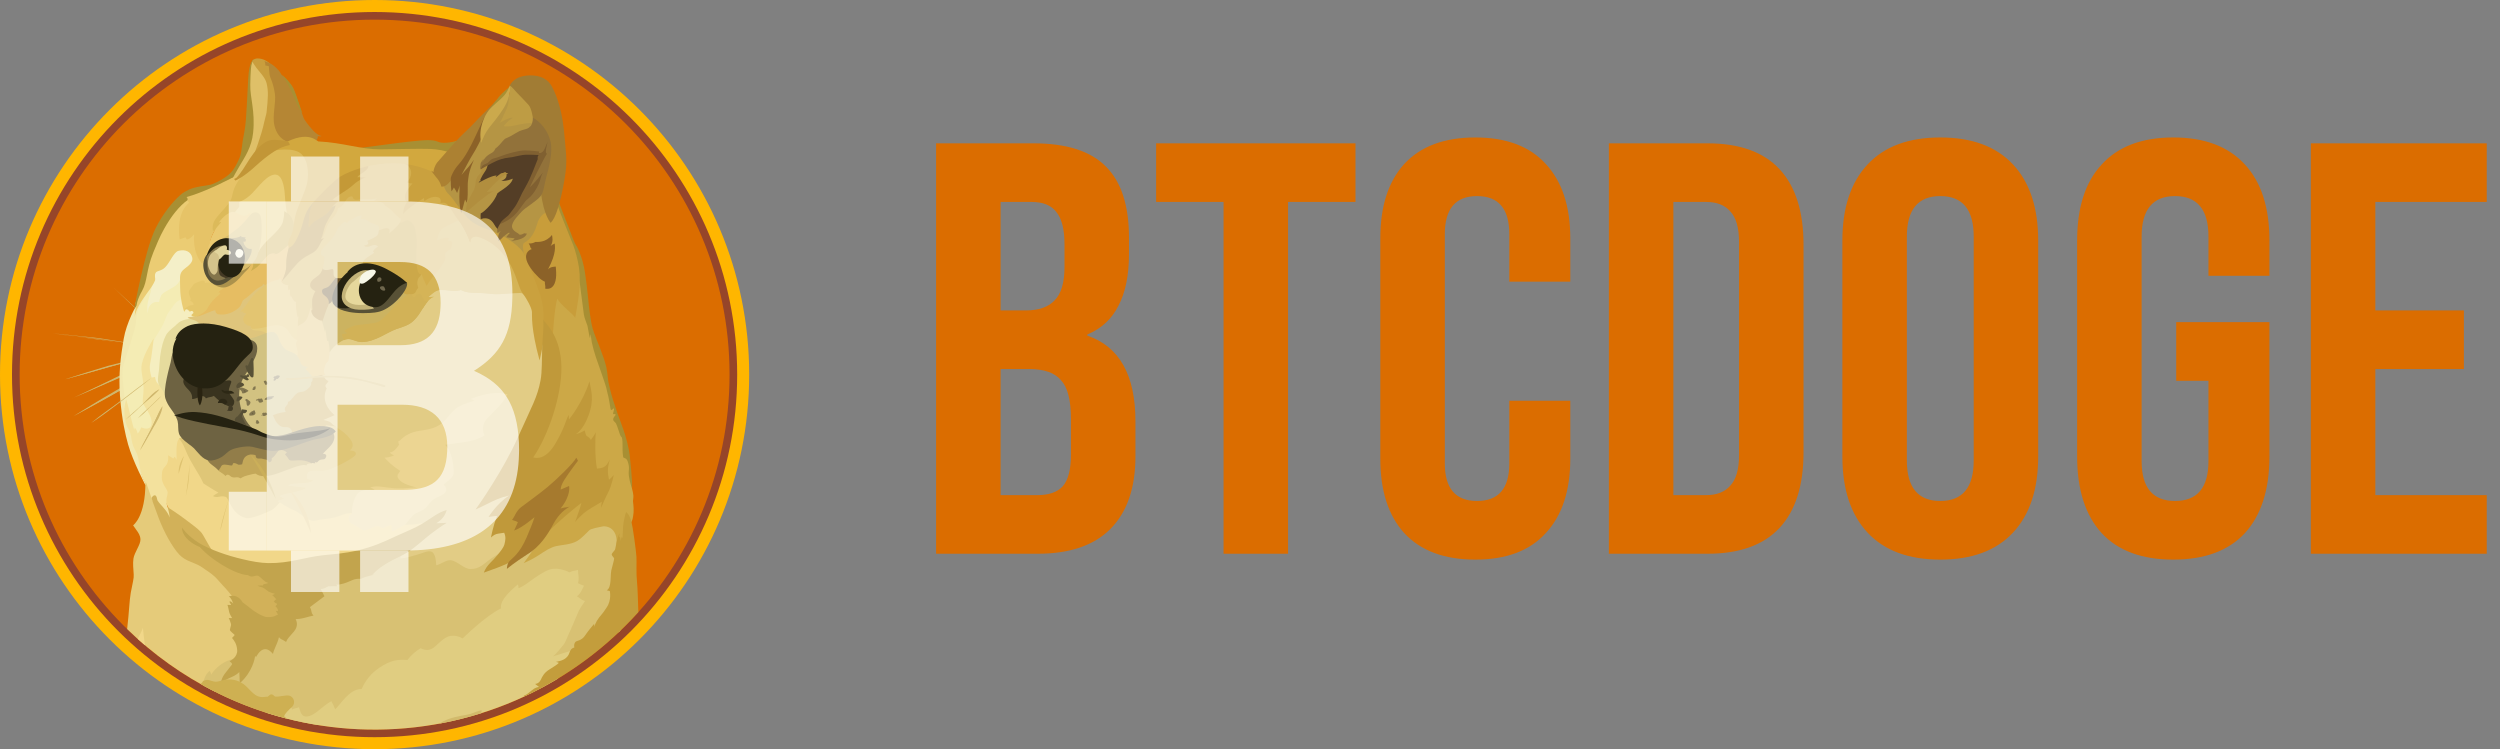 <svg width="307" height="92" viewBox="0 0 307 92" fill="none" xmlns="http://www.w3.org/2000/svg">
<rect x="0" y="0" width="307" height="92" fill="#808080" stroke="none"/>
<g clip-path="url(#clip0_785_573)">
<path d="M46 92C71.405 92 92 71.405 92 46C92 20.595 71.405 0 46 0C20.595 0 0 20.595 0 46C0 71.405 20.595 92 46 92Z" fill="#FFB600"/>
<path d="M45.999 90.527C70.591 90.527 90.526 70.591 90.526 46C90.526 21.409 70.591 1.474 45.999 1.474C21.408 1.474 1.473 21.409 1.473 46C1.473 70.591 21.408 90.527 45.999 90.527Z" fill="#964529"/>
<path d="M46.001 89.588C70.074 89.588 89.589 70.073 89.589 46C89.589 21.927 70.074 2.412 46.001 2.412C21.927 2.412 2.412 21.927 2.412 46C2.412 70.073 21.927 89.588 46.001 89.588Z" fill="#DB6D00"/>
<path fill-rule="evenodd" clip-rule="evenodd" d="M20.111 41.087C19.851 40.849 19.575 40.611 19.322 40.373C19.069 40.135 18.809 39.897 18.548 39.658L17.774 38.922C17.648 38.796 17.514 38.684 17.387 38.557C17.26 38.446 17.112 38.319 16.985 38.208C15.958 37.233 14.924 36.258 13.911 35.282C14.961 36.242 15.988 37.196 17.038 38.17L17.402 38.535C17.529 38.661 17.663 38.773 17.789 38.9L18.563 39.614C18.824 39.852 19.077 40.091 19.337 40.35C19.598 40.61 19.851 40.849 20.112 41.086L20.111 41.087ZM6.475 40.94C6.475 40.94 10.211 41.327 12.035 41.587C13.725 41.826 19.01 42.637 19.01 42.637L6.475 40.94ZM6.475 40.94C7.525 41.029 8.574 41.141 9.624 41.253C10.159 41.305 10.673 41.364 11.187 41.416L11.976 41.506C12.236 41.543 12.489 41.58 12.75 41.617L15.876 42.116L17.439 42.376C17.953 42.466 18.466 42.563 19.002 42.652C18.489 42.6 17.953 42.525 17.439 42.451L15.876 42.228L12.75 41.766C12.489 41.729 12.236 41.677 11.976 41.64L11.187 41.549C10.673 41.497 10.137 41.422 9.623 41.363C8.574 41.236 7.524 41.102 6.475 40.939L6.475 40.94ZM18.638 43.61C18.638 43.61 14.648 44.623 13.301 45.01C11.976 45.375 7.964 46.596 7.964 46.596L18.637 43.611L18.638 43.61Z" fill="#CFB66C"/>
<path fill-rule="evenodd" clip-rule="evenodd" d="M18.638 43.61C17.752 43.871 16.871 44.124 15.973 44.362L13.308 45.077C12.422 45.337 11.542 45.591 10.659 45.851L9.334 46.216C8.895 46.342 8.448 46.454 7.994 46.581C8.433 46.434 8.88 46.283 9.319 46.156L10.644 45.733C11.529 45.457 12.41 45.196 13.293 44.921C14.194 44.698 15.08 44.459 15.98 44.243C16.836 44.027 17.737 43.812 18.638 43.611V43.61ZM8.523 49.052C8.961 48.888 14.023 46.529 15.199 45.978C15.788 45.702 17.499 45.095 17.499 45.095L8.523 49.052Z" fill="#CFB66C"/>
<path fill-rule="evenodd" clip-rule="evenodd" d="M8.522 49.052C8.909 48.904 9.274 48.724 9.646 48.553L10.747 48.039L12.958 46.975C13.694 46.625 14.409 46.239 15.168 45.91C15.556 45.747 15.943 45.613 16.329 45.487L16.918 45.301C17.119 45.249 17.305 45.189 17.507 45.137C16.771 45.487 15.996 45.784 15.259 46.126C14.523 46.492 13.771 46.789 13.011 47.117L10.763 48.106C10.009 48.412 9.273 48.739 8.521 49.052H8.522ZM9.013 51.112C9.013 51.112 13.597 48.426 15.175 47.562C16.002 47.101 18.674 45.776 18.674 45.776L9.013 51.112Z" fill="#CFB66C"/>
<path fill-rule="evenodd" clip-rule="evenodd" d="M9.014 51.114C9.787 50.638 10.576 50.154 11.365 49.663L12.543 48.948C12.945 48.71 13.332 48.486 13.742 48.248C14.144 48.01 14.531 47.772 14.94 47.549C15.135 47.428 15.339 47.324 15.55 47.236L16.175 46.924C17.002 46.522 17.828 46.112 18.699 45.762C17.91 46.261 17.098 46.686 16.287 47.124C15.886 47.347 15.476 47.549 15.074 47.772C14.672 47.995 14.285 48.234 13.875 48.45C13.473 48.688 13.086 48.911 12.677 49.127L11.464 49.789L9.015 51.114H9.014ZM18.638 46.365C18.638 46.365 15.787 48.553 14.864 49.253C13.941 49.953 11.224 51.918 11.224 51.918L18.638 46.365V46.365Z" fill="#CFB66C"/>
<path fill-rule="evenodd" clip-rule="evenodd" d="M34.998 64.013L33.539 61.252L34.387 57.798L40.439 55.461L37.863 50.176L39.136 44.839L41.526 40.06L48.91 38.899L54.336 33.726L66.052 34.612L68.351 47.139L63.923 62.911L61.4 71.077L51.172 71.464L46.423 68.174L40.863 65.852L34.998 64.013Z" fill="#E2CC85"/>
<path fill-rule="evenodd" clip-rule="evenodd" d="M52.937 63.924C52.937 63.924 51.523 64.571 49.11 64.422C48.412 63.484 43.522 63.045 43.522 63.045C43.522 63.045 42.911 62.859 41.832 63.306C40.745 63.748 39.718 63.693 38.758 63.931C37.797 64.169 36.844 62.919 36.108 62.658C35.372 62.383 34.396 61.721 34.396 61.721L32.335 61.519L28.197 59.77L21.623 53.22L19.836 56.017L19.285 59.478L21.273 63.58L26.625 68.455L37.06 71.105L43.245 69.282L50.994 66.007L52.937 63.923V63.924Z" fill="#F1D789"/>
<path fill-rule="evenodd" clip-rule="evenodd" d="M15.861 40.775L17.186 36.763L18.765 34.172L23.848 33.748L22.322 38.199L18.072 45.762L19.836 52.513L16.71 54.076L15.75 52.602L14.976 49.223L14.924 45.427L15.861 40.775Z" fill="#F4ECB4"/>
<path fill-rule="evenodd" clip-rule="evenodd" d="M21.564 63.648L20.589 62.286C20.589 62.286 20.329 61.639 20.478 61.073C20.625 60.5 20.604 60.462 20.53 60.246C20.456 60.031 19.83 59.286 19.868 58.646C19.904 57.998 19.816 57.782 20.291 57.269C20.79 56.771 20.641 55.907 20.641 55.907L21.289 56.309L21.436 56.086C21.436 56.086 21.674 56.272 21.674 56.562C21.726 56.16 21.51 54.299 22.002 53.875C22.493 53.451 23.364 55.862 23.364 55.862L22.828 52.364L21.451 48.777L19.002 45.502L18.854 41.891V41.579C18.854 41.579 17.73 43.306 17.418 44.67C17.194 45.608 17.73 46.746 17.619 48.094C17.529 49.434 17.418 49.329 17.745 49.86C18.072 50.391 18.869 51.483 18.556 52.272C18.281 52.949 17.343 52.473 17.343 52.473C17.343 52.473 17.157 53.023 16.904 53.225C16.815 52.897 16.718 52.689 16.539 52.489C16.524 52.615 16.487 52.786 16.487 52.786C16.487 52.786 16.323 52.273 16.16 51.625C15.937 50.762 15.698 49.623 15.482 49.013C15.393 49.362 15.17 50.427 15.17 50.427L15.296 52.065L15.907 54.312L16.496 55.784L17.069 57.586L17.567 58.796L17.969 59.719L18.319 61.796L20.008 63.582L20.909 63.984L21.563 63.649L21.564 63.648Z" fill="#F3E19D"/>
<path fill-rule="evenodd" clip-rule="evenodd" d="M16.748 37.5C16.748 37.5 15.535 39.561 15.185 41.638C14.836 43.716 14.523 45.911 14.744 48.739C14.967 51.59 15.391 53.339 15.734 54.59C16.323 56.667 17.848 59.555 17.848 59.555L17.9 59.443C17.643 58.957 17.439 58.446 17.289 57.917C17.088 57.128 17.013 56.19 16.828 55.766C16.664 55.342 16.388 54.977 16.254 54.456C16.128 53.957 16.107 53.168 15.719 52.581C15.555 52.342 15.354 51.717 15.294 51.092C15.22 50.154 15.331 49.104 15.242 48.241C15.078 46.804 14.967 45.829 15.116 45.077C15.264 44.325 16.039 42.19 16.515 40.492C16.828 39.406 16.642 38.49 17.215 37.544C17.788 36.607 18.138 35.781 18.264 35.207C18.411 34.686 16.746 37.5 16.746 37.5H16.748Z" fill="#F2E8B0"/>
<path fill-rule="evenodd" clip-rule="evenodd" d="M22.502 36.673C22.502 36.673 21.877 36.86 21.579 37.187C21.282 37.5 21.155 37.76 20.753 38.289C20.351 38.817 20.329 39.249 20.001 39.911C19.674 40.559 18.951 41.534 18.862 41.884C18.773 42.234 18.624 43.871 18.438 44.645C18.274 45.419 18.624 46.372 18.624 46.372L19.048 46.283C19.048 46.283 19.048 46.834 19.473 47.206C19.896 47.571 19.971 45.97 19.971 45.97L21.556 40.618L23.945 38.996L24.206 37.686L22.501 36.673H22.502Z" fill="#F5EEC0"/>
<path fill-rule="evenodd" clip-rule="evenodd" d="M23.663 39.1C23.663 39.1 22.539 39.174 21.988 39.577C21.765 39.74 21.676 39.874 21.438 40.075C20.999 40.44 20.552 40.775 20.336 41.253C20.098 41.729 19.837 42.451 19.659 43.813C19.584 44.386 19.584 44.915 19.532 45.376C19.457 46.002 19.346 46.5 19.405 46.848C19.48 47.563 20.217 47.935 20.289 48.746L21.815 47.972L23.251 42.308L26.303 40.394L24.576 38.459L23.661 39.097L23.663 39.1Z" fill="#E6DB9D"/>
<path fill-rule="evenodd" clip-rule="evenodd" d="M15.612 77.245C15.618 77.189 15.625 77.133 15.631 77.076C15.854 75.162 15.892 73.712 16.055 72.804C16.293 71.516 16.457 71.037 16.419 70.555C16.367 69.782 16.308 69.216 16.383 68.62C16.494 67.831 17.268 66.894 17.246 66.246C17.231 65.732 16.971 65.398 16.747 65.085C16.524 64.772 16.345 64.512 16.345 64.512C16.345 64.512 17.871 63.462 17.857 59.234C17.888 59.243 17.918 59.256 17.946 59.272L18.698 61.407L19.211 62.033L21.184 65.71L23.722 68.174L27.473 70.697L29.825 73.257L30.063 80.082L26.989 84.072L26.486 84.984C22.486 82.976 18.819 80.366 15.611 77.245L15.612 77.245Z" fill="#E5CB7A"/>
<path fill-rule="evenodd" clip-rule="evenodd" d="M25.002 83.775C25.002 83.775 25.054 82.927 25.754 82.376C25.866 82.562 25.94 82.741 25.918 82.874C26.044 82.651 26.93 81.222 28.932 80.85C30.935 80.485 31.418 79.026 31.418 79.026L35.668 75.163L40.529 70.69L46.439 68.613L49.201 67.935C49.201 67.935 49.253 68.136 49.149 68.583C49.662 68.546 50.801 68.286 51.984 67.869C52.461 67.683 52.908 67.608 53.146 67.854C53.495 68.181 53.547 68.956 53.569 69.417C54.143 69.29 54.805 68.74 55.336 68.792C56.185 68.881 56.937 69.878 57.8 69.878C58.939 69.878 59.452 69.179 60.249 68.628C60.725 68.3 61.41 67.892 61.797 67.615C62.72 66.938 72.486 63.953 72.486 63.953L75.91 64.176L76.461 67.853L76.166 77.466C76.13 77.5 76.094 77.537 76.057 77.572L60.489 85.702L38.909 89.01C34.075 88.221 29.411 86.616 25.114 84.265L25.003 83.775L25.002 83.775Z" fill="#D8C173"/>
<path fill-rule="evenodd" clip-rule="evenodd" d="M16.92 78.468C17.227 77.827 17.502 77.29 17.551 77.099C17.589 77.485 17.659 78.334 17.801 79.236C17.504 78.983 17.21 78.727 16.92 78.468V78.468Z" fill="#F1D789"/>
<path fill-rule="evenodd" clip-rule="evenodd" d="M32.685 87.514L35.476 86.738L35.714 86.812C35.714 86.812 35.841 86.887 35.841 87.14C36.19 86.939 36.488 86.976 36.704 86.842C36.816 87.08 36.927 87.869 37.419 87.966C37.932 88.078 38.483 87.743 39.041 87.319C39.592 86.879 40.219 86.329 40.693 86.105C40.867 86.425 41.022 86.756 41.155 87.095C41.78 86.596 42.867 84.572 44.415 84.609C44.862 83.551 45.61 82.648 46.565 82.011C48.002 81.036 48.902 80.962 50.026 81.051C50.473 80.471 51.023 79.979 51.649 79.6C51.835 79.674 52.349 79.987 52.989 79.689C53.636 79.391 54.366 78.237 55.326 78.089C55.843 78.017 56.37 78.128 56.815 78.401C56.815 78.401 59.611 75.625 61.541 74.702C61.467 74.478 61.318 73.637 63.58 71.776C63.707 71.888 63.618 72.201 63.707 72.218C63.744 72.218 64.296 71.98 64.995 71.444C65.858 70.796 66.892 70.119 67.517 69.933C68.695 69.583 69.944 70.297 69.944 70.297C70.051 70.223 70.169 70.168 70.294 70.134C70.591 70.082 70.807 70.044 70.971 69.986C70.957 70.374 71.172 71.036 70.971 71.609C71.204 71.74 71.451 71.845 71.707 71.921C71.581 72.197 71.305 72.897 70.844 73.232C71.231 73.418 71.283 73.633 71.834 73.82C71.611 74.133 71.245 74.669 71.082 74.998C70.918 75.348 70.33 76.799 70.07 77.35C69.794 77.901 69.422 78.913 69.243 79.116C69.064 79.319 68.417 80.18 67.918 80.604C68.36 80.441 70.167 79.89 70.933 79.681C70.705 80.016 69.548 81.732 68.436 83.382C63.113 86.573 57.171 88.592 51.005 89.306C44.84 90.02 38.593 89.411 32.682 87.521L32.685 87.514Z" fill="#E0CD81"/>
<path fill-rule="evenodd" clip-rule="evenodd" d="M23.846 38.899C23.846 38.899 23.199 38.899 23.073 38.988C22.946 39.078 23.72 39.264 23.958 39.353C24.196 39.443 24.71 39.852 24.844 40.18C24.97 40.492 29.496 42.316 29.496 42.316L32.696 42.152L33.8 40.627L31.701 38.789L33.173 34.449L31.223 34.762L26.534 37.559L24.181 38.459L23.846 38.899Z" fill="#DFC57C"/>
<path fill-rule="evenodd" clip-rule="evenodd" d="M30.875 40.336C30.921 40.411 30.986 40.472 31.064 40.514C31.142 40.556 31.229 40.576 31.317 40.574C31.979 40.574 32.589 40.737 32.842 41.072C33.267 41.608 34.443 43.32 34.443 43.32L37.256 44.333L37.438 41.02L34.364 38.884L30.865 40.171V40.335H30.873L30.875 40.336Z" fill="#E5CC7C"/>
<path fill-rule="evenodd" clip-rule="evenodd" d="M30.323 41.564C30.323 41.564 30.836 41.601 31.484 41.363C32.131 41.124 33.196 40.611 33.657 40.812C34.304 41.088 34.17 41.951 34.871 42.726C35.295 43.202 36.069 43.188 36.508 43.701C36.947 44.215 38.458 43.977 38.458 43.977L39.031 47.068L36.731 50.016L35.979 53.678H32.869L30.028 52.551L28.629 49.165L29.329 45.741L30.323 41.564Z" fill="#D2C281"/>
<path fill-rule="evenodd" clip-rule="evenodd" d="M36.339 41.713C36.416 41.736 36.496 41.749 36.577 41.75C36.488 41.825 36.301 41.988 36.376 42.412C36.451 42.837 36.689 43.373 36.488 43.7C36.648 43.875 36.768 44.084 36.838 44.31C36.964 44.675 37.002 45.01 37.828 45.062C37.708 45.136 37.598 45.223 37.5 45.323C37.5 45.323 38.073 45.822 38.364 46.283C38.661 46.27 39.45 46.025 39.45 46.025L39.614 46.136L39.964 45.989C39.964 45.989 39.636 45.863 39.874 45.066C40.098 44.367 40.299 44.404 40.316 44.352C40.333 44.3 40.48 43.563 40.48 43.265C40.591 42.879 40.681 41.702 40.681 41.702L40.443 39.105L39.103 38.293L38.014 37.242L36.986 39.177L36.31 39.852L36.258 41.526L36.339 41.713Z" fill="#E2C270"/>
<path fill-rule="evenodd" clip-rule="evenodd" d="M39.56 39.539C39.56 39.539 39.798 40.217 39.888 40.738C39.92 40.636 39.938 40.531 39.94 40.425C39.94 40.425 40.126 41.453 40.163 41.877C40.238 41.862 40.31 41.84 40.327 41.914C40.344 41.988 40.513 42.815 40.474 43.276C40.784 42.765 41.213 42.336 41.724 42.026C42.022 41.839 42.372 41.639 42.737 41.623C43.31 41.609 43.727 41.988 44.412 41.988C46.064 41.988 47.56 40.775 48.662 40.403C49.473 40.127 50.173 39.927 50.664 39.48C50.902 39.279 51.327 38.832 51.713 38.169C52.227 37.286 52.763 36.517 53.299 36.421C53.057 36.465 52.81 36.483 52.563 36.473C52.563 36.473 52.727 36.309 53.005 36.086C53.282 35.862 53.615 35.587 54.091 35.587C54.94 35.587 55.364 35.713 55.84 35.713C56.317 35.699 56.592 35.587 56.592 35.587C56.592 35.587 57.091 35.937 58.215 35.937C59.339 35.952 60.09 36.048 60.679 36.101C61.267 36.153 63.239 35.937 63.805 35.954C64.174 35.968 64.536 36.056 64.87 36.214L63.046 30.915L56.494 25.189L52.594 27.95L46.594 33.95L40.789 36.101L39.575 37.463V39.539H39.56Z" fill="#CCB360"/>
<path fill-rule="evenodd" clip-rule="evenodd" d="M52.588 36.502C52.588 36.502 52.752 36.339 53.026 36.116C53.301 35.892 53.637 35.617 54.113 35.617C54.962 35.617 55.386 35.743 55.863 35.743C56.339 35.729 56.614 35.617 56.614 35.617C56.614 35.617 57.114 35.966 58.237 35.966C59.361 35.981 60.113 36.078 60.701 36.13C61.289 36.181 63.261 35.966 63.827 35.982C64.196 35.996 64.558 36.085 64.891 36.243L64.065 33.853L63.105 32.03L60.366 29.03C60.366 29.03 57.078 27.095 57.053 27.08C57.039 27.065 55.915 26.768 55.915 26.768L52.937 28.569L50.236 35.558L50.184 37.03L51.932 37.857C52.371 37.121 52.856 36.532 53.31 36.457C52.9 36.502 52.587 36.502 52.587 36.502L52.588 36.502Z" fill="#D5B457"/>
<path fill-rule="evenodd" clip-rule="evenodd" d="M52.55 37.001C52.29 37.016 52.074 36.964 52.014 36.778C51.791 36.153 51.613 36.063 51.426 36.063C51.239 36.063 50.986 36.465 50.837 36.502C50.687 36.539 50.51 36.041 50.51 36.041L50.346 35.966C50.346 35.966 49.386 36.591 48.708 37.328C48.031 38.065 46.922 39.316 46.423 39.539C45.925 39.762 44.212 39.837 43.627 39.963C43.041 40.09 42.391 40.514 42.302 40.611C42.212 40.708 42.563 40.812 42.615 40.908C42.667 40.998 42.041 40.96 41.989 41.056C41.952 41.13 42.136 41.554 42.228 41.77C42.387 41.691 42.563 41.647 42.741 41.643C43.314 41.629 43.731 42.008 44.416 42.008C46.068 42.008 47.564 40.795 48.666 40.422C49.477 40.147 50.177 39.946 50.668 39.5C50.906 39.299 51.331 38.852 51.718 38.19C52 37.736 52.276 37.311 52.552 36.999L52.55 37.001Z" fill="#D2B257"/>
<path fill-rule="evenodd" clip-rule="evenodd" d="M28.851 73.838C28.851 73.838 28.703 73.287 27.339 71.866C26.952 71.464 26.714 71.13 26.454 70.891C25.806 70.28 25.426 70.117 24.965 69.767C23.953 69.015 22.851 69.015 22.003 68.092C21.154 67.169 20.166 65.406 19.479 63.604C18.802 61.803 18.615 61.229 18.615 61.177C18.615 61.125 18.802 60.776 19.04 60.828C19.278 60.88 19.278 61.341 19.337 61.453C19.456 61.635 19.59 61.807 19.739 61.966C20.089 62.368 20.588 62.849 20.841 63.566C20.789 62.956 20.58 62.279 20.58 62.279C20.58 62.279 21.89 63.105 23.007 63.968C24.131 64.832 24.592 65.13 24.92 65.68C25.249 66.231 26.022 67.683 26.392 68.107C26.763 68.531 31.839 70.132 31.839 70.132L34.253 71.932L35.452 74.559L34.514 76.031L32.713 76.418L29.787 75.108L28.851 73.838V73.838Z" fill="#D2B159"/>
<path fill-rule="evenodd" clip-rule="evenodd" d="M22.352 64.787C22.352 64.787 22.962 65.762 24.451 66.685C25.791 67.497 27.912 68.234 29.803 68.673C30.889 68.933 31.976 69.134 32.951 69.149C35.578 69.186 37.387 68.435 39.628 68.189C40.841 68.062 42.33 67.966 43.878 67.6C45.865 67.124 47.041 66.588 48.642 65.834C49.803 65.298 50.868 64.896 51.731 64.382C52.944 63.668 53.83 62.872 54.857 62.634C54.731 62.984 54.597 63.609 53.584 64.256C54.12 64.241 54.857 64.204 54.857 64.204C54.857 64.204 54.143 64.628 52.885 65.581C52.111 66.17 51.084 67.167 50.034 67.829C49.356 68.253 48.619 68.565 48.136 68.819C46.958 69.467 46.483 69.794 45.709 70.585C45.984 70.571 46.007 70.585 46.007 70.585C46.007 70.585 45.032 70.712 44.333 71.084C44.185 71.084 43.93 71.032 43.484 71.159C43.134 71.27 42.672 71.524 42.196 71.657C41.519 71.858 41.296 71.769 41.296 71.769L41.407 71.992C41.407 71.992 40.524 71.977 40.23 72.007C40.282 72.022 40.267 72.044 40.267 72.044C40.215 72.053 40.165 72.07 40.12 72.096C39.978 72.188 39.822 72.256 39.658 72.297C39.569 72.312 39.495 72.312 39.383 72.334C39.42 72.424 39.71 72.923 39.844 73.218C39.733 73.292 38.058 74.558 38.058 74.558C38.11 74.639 38.152 74.727 38.184 74.818C38.236 74.981 38.259 75.22 38.311 75.331C38.437 75.555 38.512 75.592 38.512 75.592C38.512 75.592 38.311 75.629 37.961 75.718C37.663 75.793 37.298 75.919 36.783 75.994C36.625 76.014 36.466 76.027 36.307 76.031C36.381 76.195 36.709 76.82 36.105 77.542C35.502 78.263 35.316 78.368 35.13 78.83C35.037 78.759 34.937 78.697 34.833 78.643C34.632 78.554 34.356 78.421 34.26 78.241C34.203 78.48 34.129 78.714 34.036 78.941C33.85 79.44 33.575 79.931 33.523 80.303C33.322 80.08 32.95 79.641 32.436 79.73C31.922 79.819 31.513 80.519 31.424 80.72C31.424 80.594 31.335 80.497 31.313 80.646C31.297 80.81 31.015 82.521 29.437 83.906C29.422 83.556 29.422 82.781 29.385 82.529C29.238 82.676 29.058 82.893 27.985 83.355C26.936 83.816 27.102 84.278 27.102 84.278C27.102 84.278 27.013 83.542 27.579 82.767C28.152 81.993 28.502 81.628 28.502 81.569C28.492 81.508 28.466 81.451 28.427 81.405C28.352 81.33 28.204 81.241 28.204 81.181C28.293 81.145 29.179 80.72 29.127 79.841C29.075 79.053 28.74 78.643 28.502 78.353C28.465 78.316 28.852 78.041 28.799 77.951C28.762 77.899 28.286 77.549 28.226 77.363C28.24 77.251 28.265 77.142 28.301 77.035C28.353 76.871 28.39 76.76 28.375 76.648C28.338 76.462 28.137 75.948 28.078 75.897C28.13 75.911 28.502 75.897 28.502 75.897C28.502 75.897 28.204 75.42 28.152 75.197C28.099 74.974 27.988 74.385 27.928 74.274C28.055 74.289 28.368 74.311 28.368 74.274C28.383 74.162 28.092 73.976 28.22 73.832C28.31 73.847 28.481 73.922 28.644 74.13C28.555 73.892 28.406 73.43 28.093 73.245C28.241 73.192 28.741 73.058 29.18 73.319C29.619 73.579 29.769 73.944 29.769 73.944C29.769 73.944 30.029 74.145 30.432 74.443C30.893 74.807 31.481 75.326 32.419 75.693C32.62 75.805 33.133 75.805 33.506 75.73C33.668 75.692 33.824 75.629 33.967 75.544C34.019 75.514 34.074 75.489 34.131 75.47C34.051 75.309 33.959 75.155 33.856 75.008C33.982 75.008 34.131 75.023 34.131 75.023C34.131 75.023 34.22 74.822 33.818 74.434C33.908 74.345 34.02 74.287 34.02 74.136C33.893 74.122 33.67 73.936 33.618 73.861C33.692 73.809 33.804 73.638 33.93 73.586C33.818 73.497 33.543 73.124 33.417 73.087C33.538 73.043 33.654 72.988 33.766 72.924C33.766 72.924 33.141 72.76 32.94 72.626C32.739 72.478 32.442 72.224 32.263 72.149C32.077 72.075 31.749 72.038 31.615 71.889C31.741 71.926 31.943 71.889 32.092 71.889C32.203 71.889 32.256 71.903 32.292 71.903C32.278 71.852 32.278 71.74 32.568 71.703C32.708 71.682 32.843 71.639 32.97 71.576C32.97 71.576 32.694 71.561 32.381 71.264C32.068 70.966 31.808 70.728 31.63 70.691C31.444 70.653 31.094 70.817 30.878 70.802C30.58 70.765 30.453 70.616 30.453 70.616C30.453 70.616 29.464 70.705 27.268 69.366C25.37 68.204 24.543 67.177 24.543 67.177C24.366 67.113 24.194 67.033 24.03 66.939C23.316 66.567 22.326 65.793 22.355 64.78L22.352 64.787Z" fill="#C2A44D"/>
<path fill-rule="evenodd" clip-rule="evenodd" d="M49.736 20.112C49.908 20.168 50.061 20.271 50.177 20.41C50.527 20.812 50.75 21.571 49.954 22.382C50.267 22.494 50.396 22.53 50.668 22.494C50.393 22.822 49.768 23.521 49.731 24.132C49.693 24.63 50.006 24.779 50.006 24.779C50.006 24.779 49.529 25.33 49.507 26.251C49.732 25.998 49.979 25.764 50.243 25.552C50.794 25.113 51.553 24.614 52.067 24.301C52.06 24.432 52.078 24.564 52.119 24.688C52.119 24.688 53.079 23.899 53.886 24.249C54.25 24.413 54.086 24.927 54.086 24.927C54.086 24.927 54.585 24.741 54.935 25.09C55.285 25.44 55.78 26.343 56.033 26.692C56.145 26.856 56.435 27.169 56.733 27.653C57.139 28.33 57.478 29.045 57.745 29.788C57.76 29.401 57.857 28.799 58.959 29.178C60.06 29.565 61.31 30.377 62.36 31.975C63.41 33.573 63.67 35.377 64.198 36.064C64.734 36.727 65.285 37.828 65.322 38.29C65.359 38.752 65.158 40.24 66.26 44.267C66.572 43.016 67.049 40.24 67.049 40.24L67.309 37.791L67.607 30.213L59.695 23.64L53.509 19.151L49.482 19.538L49.735 20.112L49.736 20.112Z" fill="#CAA13E"/>
<path fill-rule="evenodd" clip-rule="evenodd" d="M64.437 31.388C64.437 31.388 64.325 30.652 62.464 29.401C60.603 28.166 59.152 28.166 57.812 27.116C56.785 26.29 55.713 24.391 55.016 23.766C54.338 23.149 54.227 21.362 54.227 21.362L56.512 19.448L59.91 14.536L62.783 11.373L64.16 13.287L66.073 15.534L67.138 20.045L67.525 26.648L64.433 31.389L64.437 31.388Z" fill="#B59544"/>
<path fill-rule="evenodd" clip-rule="evenodd" d="M66.738 39.302C66.794 38.301 66.67 37.298 66.373 36.34C65.882 34.814 64.81 32.105 64.312 31.09C64.111 29.966 64.26 29.877 64.476 29.75C64.692 29.623 65.503 29.161 65.948 27.54C66.392 25.918 67.771 25.865 67.771 25.865L68.62 25.24L69.908 28.462L71.031 31.373L71.381 33.599L71.642 35.497L71.031 39.509L68.017 42.233L66.737 39.302H66.738Z" fill="#C89D3A"/>
<path fill-rule="evenodd" clip-rule="evenodd" d="M24.676 84.021V83.939C24.738 83.9 24.794 83.85 24.839 83.792C24.891 83.717 24.929 83.628 24.966 83.606C25.04 83.569 25.39 83.459 25.576 83.494C25.762 83.529 26.254 83.732 26.514 83.717C27.05 83.703 27.675 83.293 28.665 83.479C30.154 83.754 30.504 84.767 31.367 85.34C31.956 85.742 32.566 85.563 32.655 85.563H32.856C32.893 85.563 33.168 85.251 33.317 85.266C33.615 85.28 33.645 85.526 33.831 85.541C34.27 85.593 35.119 85.318 35.543 85.43C35.669 85.469 35.783 85.538 35.877 85.632C35.97 85.725 36.039 85.839 36.079 85.965C36.168 86.24 36.094 86.59 35.878 86.791C35.416 87.215 34.977 87.618 34.888 87.969C35.002 88.055 35.111 88.148 35.215 88.246C31.532 87.307 27.988 85.888 24.676 84.026V84.021Z" fill="#CEB052"/>
<path fill-rule="evenodd" clip-rule="evenodd" d="M64.311 69.149C64.311 69.149 65.472 67.601 65.874 66.834C66.276 66.044 64.601 56.034 64.601 56.034L67.966 45.011L67.876 41.423C67.876 41.423 68.04 38.111 68.427 36.674C68.888 37.5 70.325 38.498 70.638 39.026C70.785 38.014 71.285 35.878 71.211 33.6C71.486 34.024 72.148 38.289 72.148 38.289L72.811 41.162L73.674 44.214L74.635 47.437L75.208 49.663L75.535 50.199L75.811 51.136L76.071 52.149L76.823 54.524L77.265 56.474L77.615 60.009C77.691 60.28 77.745 60.556 77.778 60.836C77.793 61.223 77.726 61.446 77.726 61.513C77.726 61.58 77.853 62.361 77.801 62.95C77.726 63.539 77.726 63.999 77.265 64.422C76.803 64.844 76.513 67.369 76.513 67.369L75.687 66.819C75.687 66.819 75.85 66.067 75.463 65.382C75.076 64.698 74.325 64.556 73.9 64.668C73.476 64.757 72.628 64.89 72.352 65.129C72.091 65.367 71.452 66.104 70.863 66.439C70.127 66.88 68.928 66.915 68.288 67.064C67.641 67.211 66.926 67.653 66.174 68.166C65.584 68.547 64.962 68.876 64.314 69.147V69.147L64.311 69.149Z" fill="#CCA847"/>
<path fill-rule="evenodd" clip-rule="evenodd" d="M64.311 85.413C64.311 85.413 64.36 85.445 64.454 85.497C69.743 83.019 74.481 79.507 78.389 75.168C78.347 73.662 78.291 72.118 78.23 71.546C78.104 70.332 78.194 69.097 78.156 68.382C78.119 67.668 77.717 64.757 77.531 64.005C77.33 63.254 76.942 62.881 76.883 62.881C76.831 62.897 76.518 64.296 76.518 64.648C76.518 65 76.444 65.846 76.444 66.062C76.392 66.047 76.37 65.915 76.37 65.861C76.295 66.047 76.206 66.375 76.168 66.412C76.131 66.45 76.221 66.1 76.168 66.025C76.117 65.951 76.021 65.988 76.042 65.802C76.051 65.692 76.068 65.582 76.094 65.475C76.094 65.475 75.871 65.802 75.707 66.635C75.543 67.462 75.543 67.484 75.484 67.558C75.432 67.648 75.134 67.945 75.119 68.057C75.104 68.258 75.395 68.459 75.417 68.571C75.431 68.757 75.156 69.62 75.067 70.043C74.978 70.465 75.015 71.293 74.92 71.717C74.845 72.104 74.772 72.328 74.518 72.491C74.704 72.528 74.882 72.58 74.882 72.58C74.882 72.58 75.143 73.682 74.481 74.62C74.243 74.947 74.183 75.097 73.93 75.394C73.431 75.945 73.044 76.572 73.007 76.98C72.981 76.859 72.963 76.737 72.955 76.615C72.955 76.615 72.181 77.516 71.853 78.029C71.429 78.692 70.841 78.654 70.675 78.818C70.51 78.982 70.474 79.279 70.528 79.518C70.381 79.555 70.104 79.607 69.918 80.18C69.829 80.478 69.605 80.769 69.255 80.969C68.906 81.169 68.481 81.23 68.265 81.282C68.451 81.334 68.526 81.334 68.615 81.393C68.504 81.579 67.99 81.87 67.417 82.242C66.844 82.592 66.568 83.105 66.427 83.44C66.28 83.753 66.062 83.954 65.712 83.991C65.86 84.081 66.077 84.289 66.189 84.356C66.025 84.393 65.747 84.393 65.251 84.818C64.73 85.249 64.552 85.376 64.313 85.413L64.311 85.413Z" fill="#C39D3C"/>
<path fill-rule="evenodd" clip-rule="evenodd" d="M53.954 88.862C54.239 88.662 54.547 88.499 54.873 88.375C56.034 87.914 57.262 87.824 57.745 87.676C58.207 87.528 58.572 87.325 59.145 87.214C59.13 87.344 59.117 87.467 59.103 87.583C57.414 88.114 55.693 88.541 53.951 88.862H53.954Z" fill="#D2BA6B"/>
<path fill-rule="evenodd" clip-rule="evenodd" d="M75.366 58.327C75.366 58.327 75.128 59.614 74.703 60.426C74.279 61.237 73.82 62.361 73.82 62.361C73.823 62.108 73.853 61.855 73.909 61.609C73.374 61.921 72.071 62.673 71.701 63.008C71.352 63.321 70.763 63.872 70.615 64.132C70.964 63.105 71.329 62.182 71.389 61.758C70.853 62.145 68.352 64.207 67.049 65.569L62.993 68.851C62.524 69.104 62.042 69.33 61.548 69.528C60.849 69.825 60.023 70.078 59.413 70.317C59.577 69.877 59.837 69.49 60.202 69.118C60.589 68.753 61.75 67.495 61.928 66.91C62.092 66.299 62.13 65.935 61.914 65.421C61.712 65.473 61.251 65.496 60.939 65.585C60.626 65.674 60.291 66.009 60.291 66.009C60.291 66.009 60.529 64.647 61.043 63.359C60.656 63.374 59.993 63.486 59.993 63.486C59.993 63.486 60.916 61.937 62.495 60.858C62.012 60.961 61.538 61.108 61.081 61.297C60.158 61.684 59.146 62.257 58.395 62.57C58.819 61.981 61.796 57.732 63.568 53.772C65.334 49.819 65.994 48.807 66.381 46.686C66.582 45.636 66.528 44.086 66.582 42.696C66.634 41.319 66.805 40.084 66.694 39.257C67.155 39.83 68.882 41.446 68.941 45.056C68.993 48.666 67.289 53.542 65.48 56.169C65.922 56.295 67.066 56.444 68.242 54.402C69.417 52.36 69.403 51.79 69.828 50.941C69.88 51.365 69.864 51.514 69.864 51.514C69.864 51.514 71.577 49.438 72.388 46.825C72.552 47.949 73.035 48.939 72.276 51.001C71.599 52.861 70.713 53.316 70.713 53.316C70.713 53.316 71.152 53.241 71.799 52.854C71.911 53.129 71.889 53.443 72.075 53.554C72.261 53.665 72.514 53.852 72.552 54.03C72.752 53.733 73.065 53.353 73.162 53.07C73.088 53.659 73.035 56.233 73.309 57.544C73.883 57.492 74.471 57.454 74.873 56.419C74.597 57.432 74.597 58.042 74.783 58.906C75.088 58.697 75.364 58.325 75.364 58.325L75.366 58.327Z" fill="#C0993A"/>
<path fill-rule="evenodd" clip-rule="evenodd" d="M56.027 17.298C56.027 17.298 55.454 17.536 54.479 17.536C53.631 17.536 53.869 17.209 52.544 17.209C50.505 17.209 43.381 18.387 42.13 18.37C41.319 18.355 44.869 18.72 44.869 18.72L53.943 18.846L55.767 18.699L56.444 17.32L56.027 17.298Z" fill="#A88F33"/>
<path fill-rule="evenodd" clip-rule="evenodd" d="M32.498 35.036C32.498 35.036 31.336 35.922 30.845 36.599C30.354 37.277 30.093 37.723 29.535 38.274C29.666 38.279 29.797 38.262 29.922 38.222C29.922 38.222 29.922 38.369 29.833 38.408C29.91 38.4 29.988 38.408 30.062 38.434C30.135 38.459 30.202 38.501 30.257 38.555C30.093 38.645 29.646 39.092 29.996 39.62C30.257 40.022 30.808 40.059 30.808 40.059C30.808 40.059 30.681 40.424 31.21 40.386C32.349 40.334 33.621 39.836 34.209 39.962C34.798 40.109 35.133 40.163 35.549 40.886C35.991 41.6 36.376 41.712 36.376 41.712C36.376 41.712 36.636 41.049 36.577 40.059C36.79 39.526 36.909 38.959 36.927 38.385L36.539 35.534L34.85 33.398L32.662 34.611L32.498 35.035V35.036Z" fill="#E3C571"/>
<path fill-rule="evenodd" clip-rule="evenodd" d="M34.574 34.611C34.574 34.611 34.738 34.999 35.423 35.035C35.349 35.199 35.349 35.222 35.371 35.348C35.386 35.475 35.408 35.661 35.408 35.661C35.483 35.624 35.551 35.574 35.609 35.513C35.646 35.677 35.572 35.937 35.609 36.124C35.632 36.237 35.669 36.347 35.72 36.451C35.731 36.426 35.744 36.401 35.758 36.377C35.772 36.34 35.905 36.779 36.271 37.113C36.271 37.062 36.284 37.011 36.308 36.966C36.314 37.059 36.345 37.149 36.398 37.226C36.37 37.213 36.345 37.196 36.323 37.174C36.323 37.174 36.36 38.352 36.561 38.961C36.595 38.922 36.625 38.879 36.651 38.834C36.651 38.797 36.636 39.162 36.599 39.423C36.547 39.684 36.584 40.048 36.584 40.048C36.718 39.943 36.866 39.855 37.023 39.788C37.246 39.698 37.611 39.422 37.834 38.812C37.963 38.467 38.063 38.11 38.132 37.748C38.204 37.886 38.254 38.035 38.279 38.19C38.294 38.375 38.644 38.279 38.644 38.279L38.719 37.467L39.16 35.629L39.562 34.49L41.498 31.476L44.994 28.783L48.046 29.483L50.621 25.984L46.185 23.319L41.987 23.759L38.177 29.036L35.125 33.822L34.574 34.611V34.611Z" fill="#D8B65B"/>
<path fill-rule="evenodd" clip-rule="evenodd" d="M56.562 26.975C56.562 26.975 56.302 27.027 55.55 27.417C54.798 27.806 54.277 27.93 53.987 28.503C53.696 29.076 53.674 29.53 53.674 29.53C53.674 29.53 54.188 29.307 54.486 29.233C54.798 29.159 55.148 29.181 55.111 29.307C55.075 29.394 55.025 29.474 54.964 29.545C54.964 29.545 55.552 29.53 55.537 29.821C55.521 30.111 55.425 30.431 55.314 30.573C55.202 30.72 54.741 30.938 54.689 31.109C54.562 31.459 54.741 31.474 54.674 31.756C54.622 32.032 54.376 32.568 53.572 33.505C52.746 34.444 52.395 35.106 52.395 35.106C52.395 35.106 51.993 34.354 51.784 33.706C51.637 33.781 50.846 34.22 50.846 34.22L49.015 27.841L49.052 27.417C49.052 27.417 49.216 27.216 49.253 26.844C48.978 26.754 48.941 26.68 48.576 26.33C48.211 25.981 47.913 25.556 47.303 25.266C47.214 25.102 47.102 24.879 46.656 24.789C46.209 24.699 45.941 24.626 45.941 24.626C45.941 24.626 46.179 24.536 46.291 24.35C46.015 24.387 45.792 24.477 45.19 24.462C44.579 24.447 44.512 24.425 44.177 24.477C43.843 24.529 43.441 24.678 43.292 24.164C43.128 24.037 42.778 24.149 42.48 24.588C42.182 25.027 42.078 25.377 41.505 25.548C41.465 25.801 41.376 26.043 41.245 26.263C41.081 26.538 40.82 26.814 40.47 27.223C39.919 27.87 40.009 28.935 39.13 29.746C38.245 30.557 39.278 27.498 39.278 27.498L40.692 24.113L44.718 20.175L50.971 19.751L51.581 22.989L54.633 24.039L56.561 26.979L56.562 26.975Z" fill="#D3AE4D"/>
<path fill-rule="evenodd" clip-rule="evenodd" d="M57.551 27.689L54.924 23.901L53.085 22.486C53.085 22.486 51.775 20.075 51.686 20.001C51.611 19.949 50.376 19.815 49.587 19.763L49.734 20.127C49.906 20.183 50.059 20.286 50.176 20.425C50.526 20.827 50.749 21.586 49.952 22.398C50.265 22.509 50.394 22.545 50.667 22.509C50.392 22.837 49.766 23.536 49.729 24.147C49.692 24.645 50.004 24.794 50.004 24.794C50.004 24.794 49.528 25.345 49.506 26.266C49.731 26.012 49.977 25.778 50.242 25.566C50.793 25.125 51.552 24.628 52.066 24.316C52.059 24.447 52.076 24.578 52.118 24.703C52.118 24.703 53.077 23.914 53.884 24.264C54.249 24.427 54.085 24.941 54.085 24.941C54.085 24.941 54.584 24.755 54.934 25.105C55.283 25.455 55.782 26.355 56.035 26.706C56.147 26.869 56.437 27.182 56.734 27.665C57.141 28.343 57.48 29.058 57.747 29.802C57.762 29.504 57.822 29.087 58.336 29.087L57.554 27.688L57.551 27.689Z" fill="#CAA13E"/>
<path fill-rule="evenodd" clip-rule="evenodd" d="M18.163 38.452C18.163 38.452 17.977 37.991 18.163 37.09C18.349 36.19 18.639 35.766 18.736 34.441C18.832 33.116 19.696 31.463 19.696 31.463L22.085 30.377L23.775 30.838L24.273 33.101L22.137 34.279C22.137 34.279 22.026 34.777 21.423 35.179C20.82 35.581 19.986 35.894 19.785 36.303C19.665 36.554 19.578 36.819 19.525 37.092C19.525 37.092 18.914 36.966 18.55 37.367C18.163 37.777 18.177 38.142 18.163 38.454V38.452Z" fill="#F4EFC8"/>
<path fill-rule="evenodd" clip-rule="evenodd" d="M22.985 37.849C22.985 37.849 22.784 37.976 22.636 38.291C22.488 38.053 22.137 36.639 22.122 35.366C22.107 34.093 22.031 33.777 22.326 33.339C22.62 32.9 23.774 32.438 23.611 31.648C23.447 30.896 22.762 30.584 21.921 30.8C21.332 30.947 20.894 32.199 20.283 32.824C19.822 33.3 19.271 33.226 19.122 33.486C18.921 33.836 19.107 34.186 19.048 34.409C19.033 34.484 18.847 34.886 18.512 35.37C17.834 36.345 16.688 37.722 16.539 38.957C16.591 38.258 16.554 38.243 16.74 37.469L16.628 37.283L17.364 34.871L17.841 32.884L18.905 29.556L20.781 26.155L22.605 24.115L24.503 24.242L24.726 27.093L25.813 32.445L28.098 35.258L24.435 37.723L22.984 37.849H22.985Z" fill="#EBCC73"/>
<path fill-rule="evenodd" clip-rule="evenodd" d="M24.123 38.861C24.123 38.861 23.811 38.935 23.699 38.876C23.587 38.816 23.476 38.749 23.513 38.675C23.55 38.6 23.751 38.474 23.751 38.414C23.755 38.36 23.738 38.306 23.703 38.265C23.669 38.223 23.619 38.197 23.565 38.191C23.394 38.169 23.342 38.28 23.342 38.28C23.342 38.28 23.178 38.154 23.044 38.133C23.123 38.123 23.203 38.118 23.282 38.118C23.077 38.025 22.859 37.962 22.635 37.932C22.821 37.82 23.186 37.493 23.424 37.493C23.662 37.493 23.811 37.456 23.774 37.329C23.736 37.203 23.55 37.017 23.35 36.942C23.424 36.853 23.476 36.719 23.298 36.353C23.111 35.989 23.186 35.743 23.246 35.654C23.298 35.542 23.484 35.342 23.573 35.215C23.662 35.088 23.737 34.917 23.886 34.828C23.96 34.776 24.198 34.681 24.436 34.59C24.697 34.501 24.913 34.389 25.062 34.501C25.226 34.612 25.151 34.761 25.151 34.761C25.151 34.761 25.665 34.575 26.126 34.813C26.588 35.036 27.712 35.178 27.712 35.178L28.114 35.989L25.45 38.274L24.348 38.825L24.125 38.862L24.123 38.861Z" fill="#E5C66B"/>
<path fill-rule="evenodd" clip-rule="evenodd" d="M27.823 35.126C27.823 35.126 26.997 35.676 26.811 35.877C26.923 35.892 27.109 35.967 27.034 36.078C26.945 36.19 26.409 36.577 26.111 36.942C25.799 37.306 25.501 37.768 25.397 37.992C25.285 38.192 24.436 38.781 24.146 38.855C24.757 38.855 25.985 38.103 26.446 38.103C26.431 38.326 26.573 38.579 26.833 38.601C27.094 38.623 27.846 38.765 28.858 38.14C29.87 37.53 29.535 37.075 29.959 36.778C30.771 36.242 31.098 35.765 31.545 35.468C31.991 35.171 32.222 35.103 32.222 35.103C32.222 35.103 32.237 34.88 32.37 34.902C32.406 34.906 32.44 34.92 32.469 34.943C32.498 34.965 32.52 34.995 32.533 35.029C32.533 35.029 33.308 34.478 34.3 34.329C34.277 34.319 34.258 34.3 34.248 34.277C34.248 34.277 34.322 34.24 34.337 34.203C34.337 34.203 34.389 34.128 34.426 34.165C34.464 34.203 34.516 34.478 34.59 34.59C34.754 34.515 35.067 33.815 35.067 33.815L35.819 31.664V29.699L35.23 29.811L30.814 31.686L28.134 34.463L27.822 35.126H27.823Z" fill="#E6BD62"/>
<path fill-rule="evenodd" clip-rule="evenodd" d="M40.536 25.486C40.775 25.428 41.004 25.335 41.215 25.211C41.126 25.449 41.126 25.71 40.739 26.275C40.352 26.841 40.337 26.923 40.025 27.511C39.712 28.121 39.675 29 39.377 29.386C39.51 29.321 39.654 29.279 39.801 29.26C39.801 29.26 39.504 29.521 39.377 29.796C39.25 30.071 39.027 30.644 38.477 30.995C37.926 31.345 37.226 31.568 36.474 32.394C35.722 33.205 34.948 34.233 34.56 34.602C34.762 34.252 35.037 33.552 35.112 33.091C35.186 32.63 35.096 32.078 35.223 31.469C35.349 30.859 35.349 30.419 35.959 29.354C36.568 28.29 37.611 24.59 37.611 24.59L39.859 23.876L40.537 25.484L40.536 25.486Z" fill="#B6933F"/>
<path fill-rule="evenodd" clip-rule="evenodd" d="M38.915 24.124C38.915 24.124 38.237 25.099 38.052 25.962C37.866 26.826 38.036 26.752 37.925 27.176C37.858 27.435 37.858 27.706 37.925 27.965C38.16 27.587 38.481 27.271 38.862 27.041C39.502 26.655 40.023 26.379 40.334 26.052C40.646 25.702 40.907 25.129 41.584 24.69C41.309 24.652 40.922 24.526 40.848 24.543C41.124 24.23 41.949 23.753 42.783 23.18C43.609 22.592 43.557 22.354 44.897 21.766C44.458 21.841 44.25 21.729 43.885 21.766C44.032 21.454 44.547 21.305 45.062 20.791C45.577 20.278 44.735 19.519 44.735 19.519L40.81 21.893L38.912 24.126L38.915 24.124Z" fill="#C49937"/>
<path fill-rule="evenodd" clip-rule="evenodd" d="M28.262 22.352L28.351 21.638L29.475 19.837L30.651 16.674V12.349L30.562 9.848L30.748 8.21L30.889 7.689L31.038 7.488L31.998 7.987L33.323 9.788L33.45 13.264L32.162 18.75L28.485 22.762L28.262 22.352Z" fill="#DFC068"/>
<path fill-rule="evenodd" clip-rule="evenodd" d="M31.188 7.287C31.188 7.287 30.599 7.302 30.474 9.751C30.348 12.2 30.287 13.488 30.198 14.701C30.109 15.914 29.901 16.651 29.796 17.366C29.692 18.081 29.632 19.055 29.298 19.651C29.151 19.926 28.836 20.79 28.099 21.437C27.273 22.152 26.038 22.651 25.851 22.688C25.523 22.762 23.864 22.926 23.186 23.298C22.948 23.425 22.539 23.574 22.085 23.998C21.184 24.809 19.986 26.261 19.122 28.01C17.797 30.623 16.473 37.999 16.473 37.999L16.77 37.5C16.77 37.5 16.808 36.838 17.47 35.676C18.118 34.516 17.932 33.213 18.832 30.987C19.182 30.139 19.621 29.037 20.157 28.099C21.006 26.573 22.033 25.263 23.068 24.549C24.757 23.388 26.618 23.135 26.618 23.135L28.621 21.81C28.621 21.81 28.97 21.133 29.432 20.358C30.079 19.272 30.904 18.059 31.084 16.295C31.36 13.682 30.697 11.97 30.734 10.422C30.772 8.874 30.786 7.735 31.099 7.459C31.413 7.183 31.189 7.288 31.189 7.288L31.188 7.287Z" fill="#A88F33"/>
<path fill-rule="evenodd" clip-rule="evenodd" d="M31.188 18.973C31.188 18.973 32.071 16.8 32.475 14.872C32.55 14.485 32.698 14.098 32.736 13.785C32.922 11.962 32.974 11.21 32.736 10.212C32.55 9.476 31.835 8.813 31.463 8.299C31.098 7.762 30.927 7.563 31.002 7.45C31.076 7.337 31.366 7.153 31.649 7.175C31.949 7.183 32.245 7.253 32.517 7.38C32.79 7.506 33.034 7.687 33.235 7.911C33.808 8.573 34.261 10.821 34.261 10.821L34.739 13.788L35.952 17.524L31.189 18.976L31.188 18.973Z" fill="#C99E3D"/>
<path fill-rule="evenodd" clip-rule="evenodd" d="M39.486 16.711C39.486 16.711 39.322 16.785 39.025 16.711C39.038 16.832 39.017 16.955 38.964 17.065C38.911 17.175 38.83 17.269 38.727 17.336C38.415 17.209 35.489 17.462 35.489 17.462C35.489 17.462 34.127 17.224 33.702 15.423C33.405 14.224 33.925 12.572 33.754 11.485C33.494 9.885 33.129 9.572 33.092 9.074C33.055 8.575 33.017 8.448 33.017 8.136C32.853 8.099 32.757 8.047 32.593 8.047C32.556 7.899 32.63 7.771 32.467 7.51C32.556 7.548 33.166 7.622 33.881 8.299C34.47 8.85 34.47 9.051 34.559 9.163C34.67 9.274 35.571 10.046 35.958 10.815C36.345 11.585 37.097 14.038 37.268 14.44C37.32 14.604 37.432 14.768 37.71 15.14C38.141 15.676 38.774 16.563 39.488 16.71L39.486 16.711Z" fill="#B58634"/>
<path fill-rule="evenodd" clip-rule="evenodd" d="M34.664 9.2C35.115 9.929 35.52 10.684 35.877 11.463C36.316 12.453 36.577 13.264 37.128 13.927C36.83 13.064 36.301 11.367 35.989 10.764C35.639 10.126 34.925 9.439 34.664 9.201V9.2Z" fill="#A88F33"/>
<path fill-rule="evenodd" clip-rule="evenodd" d="M29.603 21.437C29.603 21.437 28.851 21.623 27.452 22.36C26.99 22.598 26.552 22.799 26.127 22.985C25.025 23.484 23.842 23.944 22.904 24.198C22.979 24.288 23.015 24.325 23.015 24.325C23.015 24.325 23.015 24.69 23.216 24.898C23.105 25.01 21.616 26.022 22.056 29.408C22.353 29.297 22.703 29.148 22.755 29.148C22.845 29.163 22.867 29.408 22.978 29.408C23.089 29.408 23.454 29.261 23.842 28.761C23.827 28.962 23.604 30.986 24.802 32.349C25.025 32.088 25.591 31.224 25.591 31.224L25.605 30.949C25.605 30.949 25.657 29.989 25.971 29.11C26.284 28.232 26.893 27.585 26.893 27.585L30.078 23.037L29.602 21.436L29.603 21.437Z" fill="#E6C367"/>
<path fill-rule="evenodd" clip-rule="evenodd" d="M26.626 28.115C26.48 28.218 26.319 28.299 26.149 28.353C26.097 28.167 26.023 27.527 26.462 26.902C26.976 26.15 28.099 25.175 28.412 24.399C28.613 23.901 28.524 22.65 30.31 21.05C32.097 19.449 32.796 18.899 32.796 18.899L35.684 17.447L39.234 18.847L37.471 25.76L36.101 28.998L30.655 27.972L26.625 28.115H26.626Z" fill="#DCBA5A"/>
<path fill-rule="evenodd" clip-rule="evenodd" d="M28.703 26.238L29.381 25.39V24.787C29.381 24.787 30.132 24.585 30.944 23.759C31.755 22.933 32.879 21.348 33.869 21.444C34.859 21.556 34.956 23.595 34.993 24.169C35.03 24.742 35.157 26.044 35.358 26.744C35.581 27.444 32.946 30.094 32.946 30.094L31.157 31.456L28.703 26.238Z" fill="#E9CE77"/>
<path fill-rule="evenodd" clip-rule="evenodd" d="M30.801 33.301C30.801 33.301 31.352 32.438 30.948 32.252C31.186 31.716 31.625 31.15 31.625 31.15C31.625 31.15 31.938 30.377 32.95 29.424C33.962 28.471 34.588 27.838 34.752 27.198C34.853 26.781 34.908 26.354 34.916 25.925C35.025 26.015 35.142 26.094 35.265 26.163C35.429 26.238 36.203 26.878 36.092 28.166C35.98 29.454 35.503 29.989 35.503 29.989C35.503 29.989 35.042 30.451 34.714 30.689C34.364 30.927 34.238 31.202 33.65 31.225C33.71 31.177 33.778 31.139 33.851 31.113C33.851 31.113 33.24 31.039 32.913 31.336C32.585 31.634 31.888 32.55 31.538 32.825C31.188 33.049 30.802 33.302 30.802 33.302L30.801 33.301Z" fill="#CDAE50"/>
<path fill-rule="evenodd" clip-rule="evenodd" d="M55.55 18.824C54.67 18.503 53.746 18.323 52.811 18.288C51.248 18.236 48.963 18.326 46.722 18.34C44.311 18.355 42.122 17.514 39.085 17.365C38.587 17.067 37.319 15.765 33.361 18.526C33.599 18.511 36.235 17.916 37.15 19.062C38.073 20.201 37.812 22.137 37.686 22.598C37.448 23.625 36.673 25.121 36.361 26.171C36.049 27.22 36.123 27.772 35.9 28.508C35.676 29.244 35.185 29.609 35.475 30.458C35.862 30.22 36.064 30.22 36.711 28.768C37.357 27.317 37.224 26.282 38.297 25.054C39.346 23.819 41.093 22.129 41.758 21.704C42.422 21.28 47.697 18.541 53.221 21.154C54.553 21.012 55.55 18.823 55.55 18.823L55.55 18.824Z" fill="#D2A83E"/>
<path fill-rule="evenodd" clip-rule="evenodd" d="M35.586 17.811C35.58 17.755 35.568 17.7 35.549 17.647C35.497 17.538 35.429 17.438 35.348 17.35C35.348 17.35 34.038 17.112 33.375 17.186C32.214 17.312 31.164 18.749 30.673 19.486C30.182 20.223 29.572 21.361 28.909 21.95C28.916 21.892 28.903 21.834 28.872 21.786C28.872 21.786 28.909 21.838 28.835 21.912C28.761 21.987 28.761 22.024 28.798 22.059L28.91 22.171C28.947 22.171 29.974 21.709 31.373 20.404C32.862 19.042 34.001 18.344 34.596 18.104C34.914 17.969 35.246 17.871 35.586 17.811V17.811H35.586Z" fill="#C29637"/>
<path fill-rule="evenodd" clip-rule="evenodd" d="M61 12.215C61 12.215 60.761 12.512 60.463 12.84C59.801 13.54 58.937 14.328 58.2 15.14C57.501 15.914 56.712 16.517 55.826 17.529C54.94 18.541 53.912 19.665 53.652 19.993C53.414 20.321 53.228 20.857 53.228 21.132C53.102 21.042 52.953 20.946 52.953 20.946C53.016 21.063 53.091 21.172 53.176 21.273C53.362 21.534 53.652 21.862 53.801 22.062C53.984 22.317 54.116 22.606 54.188 22.911C54.277 22.926 54.85 23.038 55.565 21.861C56.28 20.685 57.218 19.398 57.218 19.398L58.706 17.187L59.644 15.311L60.822 13.212L61.001 12.215H61Z" fill="#AC8132"/>
<path fill-rule="evenodd" clip-rule="evenodd" d="M62.524 10.711C62.524 10.711 61.623 11.447 61.273 11.889C60.923 12.331 60.096 13.49 60.096 13.49L60.394 13.452L61.905 12.113L62.494 11.063L62.523 10.713L62.524 10.711Z" fill="#A88F33"/>
<path fill-rule="evenodd" clip-rule="evenodd" d="M62.248 69.864C62.248 69.864 62.233 69.253 62.576 68.889C62.926 68.524 63.811 67.988 64.675 65.978C65.538 63.968 65.635 63.514 65.635 63.514C65.635 63.514 64.087 64.839 63.132 65.152C63.355 64.69 63.482 64.363 63.594 64.124C63.467 64.013 62.932 63.886 62.88 63.827C63.177 63.529 63.341 62.8 63.944 62.316C64.718 61.727 66.132 60.715 67.231 59.813C68.33 58.912 70.491 56.814 70.767 56.204C70.931 56.442 70.968 56.59 70.968 56.59C70.968 56.59 69.881 58.005 69.316 58.905C68.817 59.679 68.854 60.119 68.854 60.119L69.881 59.677C69.881 59.677 70.179 60.779 68.832 62.454C69.421 62.23 69.658 62.364 69.993 62.178C69.442 62.528 68.683 63.005 67.968 64.314C67.269 65.624 66.316 67.15 64.708 68.103C63.145 69.108 62.244 69.859 62.244 69.859L62.248 69.864Z" fill="#A67A2E"/>
<path fill-rule="evenodd" clip-rule="evenodd" d="M58.214 19.599C58.214 19.599 57.603 20.871 57.514 21.861C57.499 22.1 57.44 22.286 57.44 22.561C57.425 23.447 57.492 24.437 57.292 24.898C57.218 24.712 57.181 24.585 57.106 24.511C56.995 24.824 56.793 25.799 56.63 26.163C56.555 25.925 56.392 25.099 56.407 24.124C56.422 23.149 56.444 22.963 56.444 22.762C56.407 23.059 56.206 23.462 56.131 23.7C56.02 23.499 55.893 23.238 55.744 23.023C55.655 23.17 55.543 23.387 55.447 23.499C55.431 23.41 55.395 23.171 55.372 22.837C55.357 22.45 55.335 21.951 55.357 21.846C55.394 21.646 55.707 20.857 56.37 20.135C57.158 19.271 57.97 17.612 58.208 17.098C58.446 16.584 59.458 14.448 59.458 14.448H60.233L59.108 17.009C59.108 17.009 58.431 18.408 58.081 18.922C57.732 19.436 56.995 20.91 56.667 21.483C56.905 21.17 57.106 21.006 57.344 20.709C57.575 20.5 58.215 19.6 58.215 19.6L58.214 19.599Z" fill="#8C6228"/>
<path fill-rule="evenodd" clip-rule="evenodd" d="M62.54 10.614C62.413 11.004 62.213 11.365 61.951 11.679C61.489 12.23 60.499 12.966 60.016 13.554C59.574 14.127 58.691 15.691 59.092 17.544C59.239 17.142 59.517 16.346 60.254 15.445C60.991 14.544 61.78 13.51 62.167 12.706C62.554 11.894 62.606 11.255 62.606 11.255L62.753 11.069L62.664 10.644L62.537 10.614H62.54Z" fill="#CBA94C"/>
<path fill-rule="evenodd" clip-rule="evenodd" d="M77.612 59.986C77.612 59.986 77.314 59.175 77.225 58.438C77.136 57.701 77.372 57.555 77.098 56.711C76.934 56.197 76.637 56.27 76.562 56.197C76.488 56.125 76.436 55.349 76.451 54.925C76.465 54.5 76.436 53.95 76.361 53.711C76.25 53.622 76.175 53.547 76.011 52.997C75.826 52.446 75.736 52.171 75.647 52.007C75.558 51.844 75.296 51.695 75.296 51.531C75.296 51.203 75.594 51.032 75.594 50.942C75.58 50.756 75.356 50.905 75.296 50.853C75.222 50.763 75.483 50.227 75.386 50.153C75.349 50.116 75.088 50.429 75.021 50.339C74.947 50.25 74.857 49.364 74.723 48.776C74.597 48.203 74.463 47.786 74.448 47.615C74.433 47.451 73.421 44.563 73.175 43.864C72.978 43.272 72.811 42.671 72.677 42.062C72.602 41.712 72.55 40.998 72.513 41.072C72.476 41.147 72.498 41.511 72.438 41.497C72.386 41.481 72.2 40.209 72.141 40.008C72.089 39.807 71.776 39.125 71.7 38.631C71.625 38.132 71.462 36.829 71.35 35.944C71.238 35.058 71.186 34.694 71.186 34.472C71.204 33.929 71.174 33.386 71.096 32.849C70.949 31.911 70.655 30.772 70.397 30.11C69.898 28.86 68.573 25.659 68.336 24.863C68.336 24.661 68.597 24.773 68.597 24.773C68.597 24.773 69.244 26.396 69.72 27.646C70.182 28.897 70.621 29.998 70.733 30.11C70.822 30.222 71.522 31.45 71.834 33.459C72.147 35.469 72.258 37.322 72.445 38.558C72.534 39.147 72.609 39.771 72.795 40.397C72.995 41.074 73.308 41.774 73.718 42.845C74.067 43.746 74.328 44.498 74.469 45.146C74.633 45.972 74.633 46.597 74.73 47.007C74.82 47.357 74.953 48.056 75.266 49.068C75.579 50.079 76.04 51.383 76.352 52.194C76.963 53.816 77.236 55.171 77.328 55.893C77.409 56.638 77.685 59.213 77.611 59.987L77.612 59.986Z" fill="#A88F33"/>
<path fill-rule="evenodd" clip-rule="evenodd" d="M62.577 10.525L62.54 10.614C62.54 10.614 62.651 10.651 62.629 10.8C62.63 11.005 62.618 11.209 62.592 11.411C62.555 11.671 62.48 11.872 62.465 12.036C62.465 12.386 62.517 12.788 62.024 13.785C61.877 14.06 61.786 14.299 61.711 14.462C61.525 14.864 61.488 14.924 61.324 15.11C61.585 14.963 62.523 14.374 62.999 14.462C62.672 14.648 62.173 15.013 61.86 15.49C61.935 15.505 62.247 15.564 62.743 15.49C63.569 15.363 64.493 15.065 65.303 15.125C66.19 15.177 65.84 14.06 65.84 14.06L64.817 11.813L62.882 10.451L62.577 10.525V10.525Z" fill="#BE9C44"/>
<path fill-rule="evenodd" clip-rule="evenodd" d="M67.623 27.362C67.623 27.362 66.76 26.498 66.41 23.535C66.06 20.558 66.134 16.175 66.134 16.175L65.435 14.463C65.435 14.463 65.288 13.324 64.921 12.9C64.555 12.476 63.835 11.761 63.507 11.412C63.179 11.062 62.807 10.585 62.584 10.511C62.695 10.325 63.194 9.275 65.107 9.26C67.02 9.246 67.609 10.31 67.809 10.697C68.009 11.084 68.911 12.758 69.245 15.947C69.558 19.133 69.573 19.371 69.521 20.473C69.484 21.083 69.283 22.497 68.932 24.008C68.612 25.288 68.263 26.718 67.622 27.365L67.623 27.362Z" fill="#A17C34"/>
<path fill-rule="evenodd" clip-rule="evenodd" d="M64.915 29.9C65.203 29.921 65.491 29.856 65.742 29.714C66.017 29.699 67.014 29.826 67.781 28.851C67.833 29.073 67.967 29.677 67.617 30.213C67.803 30.026 68.079 29.952 68.116 29.9C68.131 30.175 68.391 31.024 67.29 33.086C67.587 32.758 67.937 32.773 68.249 32.736C68.265 33.123 68.473 34.425 67.922 35.125C67.558 35.602 66.962 35.453 66.962 35.453C66.971 35.349 66.971 35.244 66.962 35.14C66.947 34.939 66.873 34.738 66.925 34.604C66.637 34.473 66.375 34.291 66.151 34.068C65.503 33.458 64.662 32.416 64.603 31.642C64.528 30.778 65.302 30.592 65.302 30.592C65.237 30.534 65.182 30.466 65.138 30.391C65.101 30.265 65.064 30.064 64.915 29.9V29.9Z" fill="#8C6228"/>
<path fill-rule="evenodd" clip-rule="evenodd" d="M59.173 20.536C59.173 20.536 59.136 20.484 58.935 20.722C58.973 20.484 59.01 20.261 59.025 20.045C59.12 19.845 59.243 19.66 59.39 19.494C59.278 19.717 59.203 19.918 59.203 19.918C59.203 19.918 59.479 19.404 59.881 19.092C60.156 18.869 60.506 18.765 60.655 18.556C60.819 18.333 60.781 18.296 60.819 18.258C60.819 18.258 61.184 18.02 61.742 17.32C61.816 17.231 61.928 17.134 62.003 17.045C62.129 16.993 62.427 16.859 62.776 16.68C63.142 16.479 63.551 16.204 63.804 16.091C64.302 15.868 64.831 15.89 65.077 15.54C65.263 15.488 65.463 14.93 65.427 14.454C65.702 14.565 67.116 15.443 67.6 17.364C67.95 18.726 67.325 20.825 67.064 21.838C66.803 22.85 66.767 23.602 66.401 24.063C65.94 24.674 64.452 25.535 64.087 25.961C63.774 26.311 62.836 27.197 62.873 27.837C62.91 28.313 63.498 28.573 63.625 28.663C63.752 28.753 63.751 28.864 63.99 28.81C64.228 28.756 64.317 28.646 64.414 28.646C64.526 28.661 64.526 28.683 64.578 28.683C64.615 28.682 64.653 28.677 64.69 28.668C64.69 28.668 64.652 29.346 63.067 29.551C62.955 29.567 62.844 29.603 62.702 29.626C62.888 29.537 63 29.537 63.201 29.261C62.978 29.224 62.337 29.187 62.173 29.135C62.225 29.046 62.397 28.807 62.538 28.696C62.665 28.584 62.523 28.549 62.412 28.606C62.22 28.737 62.036 28.878 61.861 29.03C61.675 29.194 61.511 29.418 61.213 29.619C61.124 29.321 61.139 28.756 61.489 28.346C61.399 28.361 61.228 28.622 61.065 28.57C61.035 28.298 61.053 28.023 61.117 27.758C61.206 27.423 61.69 26.835 61.69 26.835L64.027 22.659L64.525 19.496L59.173 20.535V20.536Z" fill="#92723A"/>
<path fill-rule="evenodd" clip-rule="evenodd" d="M59.047 20.715C59.047 20.715 58.921 20.804 59.174 20.976C59.137 21.027 59.047 21.213 58.935 21.34C58.809 21.487 58.675 21.578 58.623 21.705C58.512 21.966 58.422 22.144 58.422 22.256C58.422 22.368 58.385 23.082 58.072 23.544C57.961 23.707 57.834 23.983 57.745 24.169C57.559 24.496 57.395 24.758 57.358 24.905C57.283 25.165 57.231 25.88 57.231 25.88C57.231 25.88 57.395 25.678 57.455 25.604C57.365 25.79 57.268 25.991 57.127 26.14C57.216 26.066 57.477 25.88 57.916 25.492C58.526 24.979 59.479 24.116 60.641 23.432C60.29 23.558 59.993 23.558 59.755 23.596C59.941 23.41 61.616 21.445 62.494 21.259C62.547 21.191 62.574 21.106 62.568 21.02L61.816 20.946L60.29 21.273L60.068 20.096L59.047 20.713V20.715Z" fill="#B18E3E"/>
<path fill-rule="evenodd" clip-rule="evenodd" d="M61.475 27.414C61.475 27.414 61.274 27.615 61.088 28.114C60.945 27.964 60.822 27.797 60.723 27.615C60.448 27.154 60.024 26.565 59.033 26.9C59.019 26.588 58.996 26.424 59.033 26.201C59.197 26.164 59.696 25.762 60.194 25.174C60.545 24.772 60.872 24.31 61.095 23.722C61.242 23.61 61.497 23.425 61.831 23.209C62.308 22.881 62.881 22.434 62.97 21.936C62.747 22.025 62.27 22.248 61.556 22.212C61.831 22.085 62.255 21.951 62.203 21.4C62.315 21.326 62.404 21.273 62.404 21.273C62.321 21.245 62.232 21.233 62.144 21.236C62.129 21.184 62.106 21.11 61.98 21.147C61.853 21.184 61.833 21.184 61.816 21.236C61.764 21.251 61.593 21.236 61.466 21.326C61.34 21.416 60.99 21.713 60.856 21.765C60.908 21.675 60.982 21.542 60.982 21.542C60.982 21.542 60.617 21.579 60.357 21.689C59.88 21.853 59.33 22.151 58.772 22.441C58.824 22.352 58.846 22.294 58.883 22.277C58.92 22.26 59.01 22.24 59.01 22.225C59.01 22.21 58.973 22.078 58.995 22.024C59.162 21.671 59.359 21.332 59.584 21.012C59.844 20.662 59.896 20.163 59.896 20.163L61.035 19.59L64.236 18.854L66.312 18.981L66.052 20.417L64.825 22.926L63.776 25.211L62.577 26.61L61.475 27.414H61.475Z" fill="#543E26"/>
<path fill-rule="evenodd" clip-rule="evenodd" d="M66.662 21.197C66.662 21.197 65.412 22.745 65.062 22.983C65.285 22.507 66.662 19.671 67.161 18.882C67.049 18.792 66.9 18.792 67.25 17.41C66.953 18.109 66.848 18.474 66.603 18.66C66.358 18.846 66.327 18.787 66.161 18.787C66.193 18.73 66.206 18.665 66.198 18.601C66.198 18.601 65.149 18.474 64.432 18.474C63.715 18.474 62.296 18.861 61.506 19.174C60.881 19.434 60.532 19.434 60.308 19.598C60.085 19.784 59.958 19.985 59.846 20.037C59.757 20.089 59.333 20.223 59.236 20.364C59.147 20.511 58.998 20.677 58.998 20.714C58.998 20.751 58.961 20.804 59.073 20.766C59.109 20.751 59.385 20.602 59.698 20.416C60.122 20.178 60.636 19.903 61.008 19.739C62.072 19.314 62.407 19.389 62.883 19.3C63.382 19.21 64.097 19.002 64.573 19.002C65.049 18.987 65.95 19.002 66.159 19.039C66.069 19.114 65.995 19.203 66.032 19.516C66.032 19.605 65.957 19.702 65.885 19.918C65.662 20.528 65.237 21.54 65.001 22.054C64.674 22.753 64.302 23.341 64.118 23.706C63.934 24.07 63.529 25.031 63.129 25.544C62.728 26.058 62.518 26.371 62.393 26.483C62.267 26.595 61.365 27.256 61.432 27.495C61.596 27.443 62.631 27.053 63.382 26.207C64.133 25.361 64.283 24.845 64.871 24.384C65.459 23.922 65.921 23.148 66.196 22.508C66.426 21.913 66.374 21.727 66.664 21.198L66.662 21.197Z" fill="#806031"/>
<path fill-rule="evenodd" clip-rule="evenodd" d="M39.71 32.751C39.71 32.751 39.546 33.428 39.174 33.763C38.809 34.091 38.162 34.374 38.088 34.925C37.998 35.475 38.735 35.751 38.735 35.751C38.735 35.751 38.333 36.413 38.333 36.912C38.333 37.426 38.318 37.522 38.37 38.014C38.311 38.051 38.261 38.102 38.223 38.161C38.223 38.161 38.26 38.637 38.625 38.934C38.99 39.232 39.302 39.411 39.488 39.336C39.516 39.397 39.541 39.459 39.562 39.523C39.562 39.523 39.838 38.823 40.024 38.213C40.21 37.588 40.374 37.676 40.448 36.836C40.522 35.994 41.331 34.55 41.331 34.55L41.883 33.316L40.983 32.617L39.71 32.751V32.751Z" fill="#B6903C"/>
<path fill-rule="evenodd" clip-rule="evenodd" d="M41.386 33.964C41.2 34.154 41.029 34.358 40.873 34.574C40.635 34.902 40.449 35.199 40.099 35.326C39.749 35.453 39.526 35.453 39.548 35.803C39.571 36.153 39.898 36.301 40.084 36.48C40.285 36.666 40.449 36.978 40.36 37.329C40.471 37.277 40.672 37.217 40.858 36.815C41.044 36.413 42.345 33.964 42.345 33.964H41.386V33.964Z" fill="#685026"/>
<path fill-rule="evenodd" clip-rule="evenodd" d="M46.514 28.314C46.514 28.314 46.626 28.017 46.514 27.801C46.402 27.578 45.725 27.503 45.39 27.25C45.04 26.989 44.616 26.808 44.266 26.923C44.318 26.796 44.527 26.52 44.355 26.461C44.191 26.409 43.582 26.684 43.418 26.811C43.254 26.938 42.881 27.086 42.807 27.176C42.733 27.266 42.606 27.436 42.532 27.362C42.457 27.31 42.42 27.176 42.294 27.25C42.167 27.324 41.558 27.823 41.445 28.114C41.333 28.404 41.08 29.052 40.321 29.788C39.562 30.525 39.234 31.002 39.458 31.277C39.681 31.552 39.785 31.352 39.823 31.59C39.851 31.823 39.839 32.06 39.785 32.289C39.696 32.676 39.547 33.041 39.748 33.115C40.262 33.279 40.761 32.968 40.872 33.063C41.095 33.264 40.745 33.986 41.274 34.128C41.81 34.275 42.339 34.001 42.339 34.001L44.289 32.952L46.164 31.962L47.124 30.064L46.609 28.478L46.511 28.314H46.514Z" fill="#D4B968"/>
<path fill-rule="evenodd" clip-rule="evenodd" d="M44.675 32.847C44.675 32.847 44.347 32.349 44.749 31.909C45.152 31.47 45.724 31.284 45.947 31.009C45.905 30.956 45.848 30.918 45.784 30.898C45.932 30.632 46.158 30.419 46.431 30.287C46.32 30.175 46.171 30.086 46.007 30.086C45.642 30.086 45.419 30.309 45.084 30.309C44.757 30.309 44.719 30.145 44.719 30.145C44.719 30.145 45.27 30.093 45.218 29.848C45.166 29.587 45.071 29.587 45.071 29.587C45.071 29.587 46.135 29.145 46.321 28.91C46.507 28.674 46.485 28.396 46.522 28.285C46.648 28.285 47.385 27.898 47.683 28.061C47.981 28.225 47.772 28.672 47.772 28.672C47.772 28.672 48.674 27.994 49.133 27.33C49.535 27.367 49.722 27.055 50.016 27.055C50.381 27.055 50.954 27.553 51.066 28.617C51.14 29.228 51.252 29.578 51.14 30.657C51.088 31.268 51.103 32.571 51.287 33.218C51.413 33.731 51.711 33.679 51.711 33.679C51.666 33.836 51.575 33.975 51.451 34.081C51.25 34.267 51.227 34.759 51.25 34.945C51.279 35.081 51.317 35.215 51.361 35.346C51.361 35.346 51.123 35.622 51.064 35.808C51.012 35.994 50.766 36.121 50.587 36.121C50.408 36.121 50.498 36.105 50.26 36.121C50.022 36.136 49.947 36.173 49.798 36.121C49.649 36.069 49.538 36.009 49.597 35.532C49.65 35.056 47.759 33.947 47.759 33.947L44.668 32.845L44.675 32.847Z" fill="#CCA849"/>
<path fill-rule="evenodd" clip-rule="evenodd" d="M41.126 37.552C41.126 37.552 41.803 38.453 44.587 38.453C45.911 38.453 46.373 38.326 46.648 38.252C46.945 38.177 48.062 37.738 49.186 36.413C50.198 35.215 49.975 34.724 49.975 34.724L49.386 34.634L47.472 34.895L41.81 37.306L41.123 37.552H41.126Z" fill="#585136"/>
<path fill-rule="evenodd" clip-rule="evenodd" d="M43.201 37.775C43.201 37.775 40.789 38.311 40.789 36.785C40.789 35.297 42.278 33.733 42.65 33.458C43.037 33.182 43.96 32.869 43.96 32.869H46.186L46.61 33.993L46.424 36.42L43.201 37.774V37.775Z" fill="#252211"/>
<path fill-rule="evenodd" clip-rule="evenodd" d="M45.426 33.324C45.426 33.324 44.965 32.9 43.916 33.471C42.866 34.043 42.017 35.237 41.965 36.322C41.913 37.282 42.754 37.997 44.064 38.034C45.039 38.071 45.627 37.96 45.925 37.887C45.851 37.798 45.464 37.314 45.464 37.314L45.427 33.324L45.426 33.324Z" fill="#C3B378"/>
<path fill-rule="evenodd" clip-rule="evenodd" d="M44.973 33.561C44.973 33.561 44.862 33.472 44.532 33.651C44.257 33.798 43.855 34.187 43.542 34.462C43.341 34.626 43.214 34.7 43.1 34.827C42.639 35.378 42.252 36.279 42.475 36.725C42.699 37.172 43.436 37.685 45.311 37.336L44.968 33.562L44.973 33.561Z" fill="#E6D89C"/>
<path fill-rule="evenodd" clip-rule="evenodd" d="M44.363 34.485C44.363 34.485 44.066 34.947 44.066 35.684C44.066 36.436 44.49 37.634 46.053 37.723C47.252 37.798 48.055 35.996 48.926 35.297C49.589 34.761 49.99 34.746 49.99 34.746C49.99 34.746 49.313 34.01 47.505 33.056C45.718 32.096 43.716 31.97 42.629 33.444C43.143 33.406 44.803 32.982 44.803 32.982L45.614 33.242L44.363 34.486V34.485Z" fill="#252211"/>
<path fill-rule="evenodd" clip-rule="evenodd" d="M46.7 35.46C46.648 35.349 46.611 35.199 46.827 35.163C47.043 35.126 47.139 35.147 47.214 35.31C47.289 35.472 47.361 35.608 47.251 35.675C47.139 35.734 46.849 35.675 46.7 35.459L46.7 35.46ZM46.35 34.41C46.35 34.41 46.276 34.462 46.313 34.358C46.328 34.232 46.425 34.009 46.663 34.061C46.901 34.114 46.849 34.374 46.81 34.448C46.771 34.523 46.572 34.649 46.423 34.595C46.404 34.591 46.387 34.581 46.372 34.569C46.357 34.556 46.346 34.539 46.339 34.521C46.331 34.503 46.328 34.484 46.33 34.464C46.332 34.445 46.338 34.426 46.349 34.409L46.35 34.41Z" fill="#6F674D"/>
<path fill-rule="evenodd" clip-rule="evenodd" d="M26.201 34.886C26.201 34.886 26.79 35.328 27.474 35.311C28.151 35.295 29.022 34.596 29.424 34.149C29.662 33.889 29.866 33.613 30.086 33.398C30.273 33.212 30.399 33.122 30.488 32.996C30.615 32.849 30.749 32.572 30.816 32.482C30.652 32.608 30.414 32.832 30.168 32.981C29.93 33.128 29.416 33.405 29.208 33.48C29.007 33.554 26.923 34.657 26.923 34.657L26.201 34.886Z" fill="#AC924C"/>
<path fill-rule="evenodd" clip-rule="evenodd" d="M27.102 29.386C27.102 29.386 27.429 29.163 28.062 29.021C28.672 28.874 29.9 28.761 29.9 28.761L30.913 29.202L31.314 30.728L30.578 32.314L29.641 32.903L28.576 31.191L27.104 29.389L27.102 29.386Z" fill="#9F8E57"/>
<path fill-rule="evenodd" clip-rule="evenodd" d="M25.776 30.748L25.426 31.01C25.426 31.01 25.516 30.846 25.59 30.348C25.664 29.849 26.051 28.636 26.617 27.936C27.183 27.236 27.168 27.273 27.168 27.273C27.116 27.264 27.063 27.266 27.011 27.278C26.96 27.291 26.912 27.315 26.87 27.348C26.945 27.183 27.421 26.594 27.898 26.299C28.374 26.005 28.56 25.912 29.059 26.152C29.557 26.392 29.684 26.517 30.049 26.502C30.414 26.487 30.726 26.1 30.726 26.1C30.726 26.1 30.8 26.338 30.525 26.889C30.25 27.44 29.163 28.564 29.163 28.564L26.9 30.112L25.776 30.75V30.748Z" fill="#EAC970"/>
<path fill-rule="evenodd" clip-rule="evenodd" d="M27.451 29.201C27.451 29.201 29.089 29.424 29.587 28.963C29.602 29.015 29.662 29.015 29.662 29.052C29.658 29.08 29.645 29.106 29.625 29.126C29.679 29.117 29.734 29.112 29.789 29.111C29.854 29.131 29.922 29.143 29.99 29.149C30.045 29.147 30.1 29.142 30.154 29.133C30.149 29.17 30.136 29.206 30.117 29.238C30.098 29.27 30.072 29.298 30.042 29.32C30.116 29.32 30.189 29.334 30.189 29.394C30.189 29.453 30.204 29.632 30.114 29.67C30.041 29.69 29.962 29.685 29.891 29.654C29.897 29.795 29.935 29.933 30.003 30.057C30.15 30.332 30.464 30.646 30.886 30.555C30.886 30.555 31.109 31.091 30.171 32.282C30.045 32.446 29.911 32.669 29.747 32.855C29.683 32.996 29.634 33.143 29.6 33.294C29.6 33.294 31.186 32.684 31.64 31.292C32.102 29.892 32.191 28.516 32.102 27.228C32.087 26.863 32.027 26.603 31.938 26.416C31.715 25.955 31.089 26.029 30.836 26.29C30.471 26.655 29.861 27.563 29.012 28.188C28.149 28.813 28.112 28.924 27.449 29.201H27.451Z" fill="#D7BC6B"/>
<path fill-rule="evenodd" clip-rule="evenodd" d="M25.485 31.21C25.485 31.21 25.173 31.396 25.009 32.094C24.845 32.808 25.156 33.679 25.336 33.954C25.516 34.23 25.925 34.982 26.773 35.019C26.983 35.018 27.19 34.975 27.383 34.892C27.679 34.757 27.957 34.584 28.21 34.379C28.575 34.103 28.872 33.865 28.835 33.843C28.745 33.806 26.587 32.019 26.587 32.019L25.776 31.113L25.485 31.211L25.485 31.21Z" fill="#585136"/>
<path fill-rule="evenodd" clip-rule="evenodd" d="M27.526 34.172C27.526 34.172 27.965 34.136 28.225 33.972C28.486 33.808 26.699 32.037 26.699 32.037L26.826 33.95L27.526 34.172Z" fill="#453A25"/>
<path fill-rule="evenodd" clip-rule="evenodd" d="M25.627 31.076C25.627 31.076 25.404 31.5 25.404 31.612C25.367 31.977 25.478 33.123 25.568 33.487C25.657 33.874 26.141 34.462 26.766 34.462C27.153 34.462 27.689 34.224 27.689 34.165C27.689 34.09 27.138 34.018 26.99 33.74C26.9 33.593 26.863 33.227 26.843 32.857C26.828 32.619 26.828 32.359 26.917 32.269C27.118 32.045 27.155 31.405 27.155 31.405L27.869 30.078H26.93L25.806 30.777L25.627 31.076Z" fill="#84754B"/>
<path fill-rule="evenodd" clip-rule="evenodd" d="M25.352 31.485C25.352 31.485 26.088 30.511 26.751 30.287C27.414 30.063 27.711 30.198 27.711 30.198L27.324 31.188L26.773 31.798L26.81 32.111C26.81 32.111 26.721 32.937 27.271 33.51C27.823 34.083 28.232 34.061 28.47 34.061C28.709 34.061 29.393 33.86 29.743 33.034C30.056 32.26 30.316 31.267 29.691 30.272C29.08 29.282 28.001 29.244 27.793 29.244C27.584 29.244 25.947 29.326 25.352 31.484V31.485Z" fill="#252211"/>
<path fill-rule="evenodd" clip-rule="evenodd" d="M44.25 34.797C43.975 34.671 44.235 33.897 44.511 33.658C44.786 33.42 45.136 33.145 45.746 33.108C45.969 33.093 46.185 33.234 46.148 33.383C46.096 33.658 45.709 34.046 45.359 34.321C44.876 34.701 44.562 34.939 44.25 34.797Z" fill="#F7F7E7"/>
<path fill-rule="evenodd" clip-rule="evenodd" d="M29.363 30.578C29.564 30.563 29.825 30.725 29.877 30.943C29.929 31.181 29.75 31.657 29.363 31.657C29.051 31.657 28.887 31.27 28.887 31.159C28.89 31.067 28.916 30.978 28.961 30.898C28.976 30.875 29.013 30.615 29.363 30.578V30.578Z" fill="#F8F6DE"/>
<path fill-rule="evenodd" clip-rule="evenodd" d="M26.461 30.748C26.461 30.748 25.948 30.986 25.71 31.485C25.54 31.852 25.488 32.264 25.562 32.662C25.6 32.848 25.786 33.309 25.912 33.473C26.039 33.637 26.21 33.749 26.337 33.734C26.463 33.718 26.723 33.384 26.723 33.183C26.723 32.983 26.738 32.134 26.984 31.672C27.2 31.211 26.463 30.749 26.463 30.749L26.461 30.748Z" fill="#D4C38B"/>
<path fill-rule="evenodd" clip-rule="evenodd" d="M26.535 30.711C26.446 30.763 26.297 30.838 26.334 30.935C26.371 31.024 26.684 31.082 26.796 31.3C26.922 31.523 26.922 31.761 26.885 31.873C26.982 31.827 27.07 31.764 27.145 31.686C27.309 31.5 27.51 31.248 27.681 31.248C27.793 31.248 27.904 31.3 28.009 31.3C28.173 31.3 28.336 31.248 28.359 31.076C28.396 30.853 28.046 30.652 27.845 30.689C27.882 30.542 27.934 30.325 27.77 30.176C27.607 30.026 27.093 30.288 26.982 30.362C26.87 30.437 26.535 30.712 26.535 30.712V30.711Z" fill="#E2D59D"/>
<path fill-rule="evenodd" clip-rule="evenodd" d="M38.364 46.35L39.465 46.024L39.778 46.248C39.778 46.248 40.001 46.724 40.351 46.783C40.239 47.021 39.949 47.225 39.964 47.394C39.979 47.563 40.128 47.692 40.128 47.692C40.128 47.692 39.138 49.329 41.088 50.979C40.627 51.165 40.039 51.421 39.726 51.568C39.949 51.62 40.425 51.715 40.627 51.896C40.828 52.076 40.828 52.134 41.014 52.246C41.2 52.358 41.311 52.506 41.274 52.573C41.148 52.498 40.723 52.276 40.649 52.484C40.575 52.692 38.81 52.61 38.81 52.61L35.833 53.183C35.833 53.183 35.944 52.885 35.632 52.61C35.267 52.283 34.821 52.625 34.344 52.26C33.719 51.784 33.697 51.233 33.496 51.025C33.697 50.898 34.106 50.712 35.081 50.583C35.044 50.509 34.918 50.285 34.992 50.085C35.081 49.824 35.453 49.66 35.342 49.349C35.506 49.311 35.58 49.311 35.99 48.798C36.377 48.284 36.615 48.173 36.913 48.135C37.21 48.098 37.389 48.135 37.94 47.621C38.327 47.257 38.201 46.944 38.201 46.944C38.201 46.944 38.453 46.862 38.364 46.349L38.364 46.35Z" fill="#CBAC5A"/>
<path fill-rule="evenodd" clip-rule="evenodd" d="M35.11 46.515C35.125 46.441 35.185 46.403 35.587 46.441C35.988 46.478 38.534 46.203 39.226 46.165C39.926 46.113 42.39 46.15 43.588 46.403C44.787 46.657 46 46.954 46.588 47.103C47.177 47.267 47.362 47.326 47.34 47.4C47.325 47.475 47.192 47.548 47.116 47.527C47.042 47.512 45.092 46.917 44.489 46.791C43.887 46.665 41.802 46.329 40.662 46.349C39.598 46.365 39.173 46.335 38.273 46.439C37.372 46.551 35.883 46.699 35.437 46.64C34.995 46.588 35.087 46.588 35.109 46.513L35.11 46.515Z" fill="#D6BC6F"/>
<path fill-rule="evenodd" clip-rule="evenodd" d="M41.102 52.349C41.102 52.349 42.628 53.175 43.179 54.188C43.581 54.94 42.941 55.312 42.941 55.312C42.941 55.312 43.805 55.312 43.693 55.788C43.641 56.086 42.204 56.889 41.244 57.314C40.269 57.738 40.306 57.716 39.83 57.79C39.368 57.865 38.103 57.643 37.842 58.014C37.582 58.384 37.695 58.766 37.768 58.825C37.842 58.877 38.445 58.952 38.445 58.952C38.445 58.952 38.319 59.301 37.068 59.339C35.818 59.376 35.505 59.465 35.431 59.599C35.356 59.725 35.669 59.651 36.242 59.746C36.815 59.836 37.619 59.894 37.619 59.894C37.619 59.894 37.358 60.117 36.681 60.296C35.907 60.496 34.694 60.683 34.329 60.906C34.515 61.033 34.791 61.218 34.918 61.233C34.605 61.308 34.166 61.472 34.092 61.531C34.203 61.606 34.352 61.695 34.352 61.695C34.352 61.695 33.727 62.447 33.362 62.633C32.997 62.82 30.898 63.794 30.176 63.608C28.375 63.132 28.151 61.159 27.712 61.011C27.05 60.787 26.737 61.233 26.149 60.921C26.41 60.735 26.552 60.623 26.827 60.497C26.529 60.35 24.988 59.373 24.988 59.373C24.827 59.022 24.648 58.679 24.452 58.346C24.155 57.832 23.716 57.147 23.388 56.544C22.673 55.219 22.636 54.609 21.988 53.857C22.1 53.71 22.487 53.73 22.487 53.73L27.914 55.517L37.536 55.796L40.038 52.223L41.103 52.35L41.102 52.349Z" fill="#DFC677"/>
<path fill-rule="evenodd" clip-rule="evenodd" d="M26.848 57.797C26.906 57.862 26.973 57.917 27.048 57.961C27.235 58.088 27.51 58.237 27.696 58.46C27.771 58.349 27.957 58.147 28.285 58.46C28.613 58.772 29.021 58.55 29.274 58.624C29.535 58.714 29.55 58.75 29.55 58.75C29.55 58.75 29.697 58.624 30.026 58.49C30.227 58.415 30.465 58.363 30.726 58.289C30.964 58.237 31.224 58.163 31.404 58.163C31.567 58.274 32.155 58.898 34.515 57.977C36.74 57.113 37.254 57.016 37.626 57.15C37.663 57.06 37.701 56.889 38.274 56.912C38.274 56.674 37.797 55.862 37.797 55.862L35.17 54.962H33.733L29.423 55.751L27.035 57.114L26.849 57.8L26.848 57.797Z" fill="#C4A859"/>
<path fill-rule="evenodd" clip-rule="evenodd" d="M25.412 56.287C25.412 56.287 25.464 56.689 26.06 57.113C26.649 57.537 26.834 57.79 26.834 57.79C26.834 57.79 26.945 57.643 27.035 57.493C27.124 57.329 27.199 57.143 27.347 57.091C27.645 56.965 28.322 57.203 28.471 57.165C28.598 57.128 28.561 56.868 28.695 56.868C29.007 56.853 29.208 57.069 29.32 57.069C29.432 57.069 29.706 57.054 29.744 56.995C29.781 56.935 29.796 56.317 30.22 56.019C30.682 55.692 31.248 55.833 31.398 55.908C31.398 56.019 31.413 56.295 31.71 56.309C32.008 56.324 32.038 56.272 32.299 56.361C32.561 56.451 32.872 56.347 33.014 56.785C33.14 56.749 33.438 56.711 33.363 56.287C33.511 56.176 33.639 56.101 33.952 55.662C34.027 55.55 34.153 55.424 34.25 55.26C34.511 55.26 34.823 55.208 35.24 55.572C35.113 55.662 35.038 55.72 35.002 55.81C35.111 55.918 35.21 56.035 35.299 56.16C35.411 56.308 35.486 56.488 35.627 56.525C35.939 56.615 36.453 56.488 37.026 56.525C37.577 56.563 38.038 56.763 38.24 56.89C38.314 56.853 38.314 56.838 38.5 56.875C38.686 56.913 38.827 56.927 38.627 56.689C38.738 56.741 38.865 56.853 38.977 56.741C39.089 56.629 39.177 56.466 39.49 56.429C39.802 56.392 39.914 56.444 40.041 56.116C40.205 55.714 39.639 55.714 39.639 55.714C39.639 55.714 39.9 55.476 40.19 55.163C40.54 54.836 40.942 54.412 41.038 53.891C41.202 52.93 40.265 52.804 40.265 52.804L35.717 54.204L30.156 53.928L25.415 56.287L25.412 56.287Z" fill="#927D49"/>
<path fill-rule="evenodd" clip-rule="evenodd" d="M21.325 43.149C21.325 43.149 21.178 43.335 21.087 43.774C20.996 44.213 21.035 44.161 20.96 44.474C20.886 44.786 19.97 47.898 20.313 48.947C20.657 49.997 21.251 50.384 21.623 51.232C21.698 51.418 21.77 51.53 21.809 51.694C21.936 52.245 21.824 52.669 21.973 53.22C22.025 53.406 22.16 53.622 22.36 53.845C22.802 54.306 23.522 54.745 23.832 55.058C24.271 55.52 24.896 56.458 25.693 56.547C26.117 56.599 26.72 56.42 27.219 56.123C27.66 55.847 27.933 55.46 28.396 55.239C28.724 55.076 29.073 55.016 29.386 54.942C30.034 54.815 30.622 54.794 30.972 54.867C31.508 54.979 32.773 55.366 33.474 55.366C34.022 55.357 34.567 55.282 35.097 55.143C36.161 54.83 37.449 54.294 38.297 54.056C38.796 53.909 39.198 53.87 39.608 53.781C40.307 53.617 40.895 53.394 41.23 52.969C41.007 52.709 40.732 52.307 39.242 52.322C37.553 52.359 35.603 53.297 34.642 53.446C33.682 53.595 33.266 53.721 32.194 53.334C31.143 52.943 31.108 52.684 31.108 52.684C31.108 52.684 30.004 51.912 29.543 49.945C29.081 47.977 29.543 46.543 30.741 45.181C31.054 44.831 30.979 44.518 30.979 44.518C30.979 44.518 31.768 43.454 31.552 42.458C31.314 41.468 29.788 41.669 29.788 41.669L21.325 43.149H21.325Z" fill="#6E6342"/>
<path fill-rule="evenodd" clip-rule="evenodd" d="M22.598 46.462C22.532 46.585 22.502 46.724 22.509 46.864C22.524 47.065 22.583 47.325 23.186 47.913C23.7 48.426 23.588 49 23.588 49C23.588 49 23.846 49.052 24.548 48.723C25.099 48.463 25.284 48.925 25.284 48.925C25.444 48.84 25.618 48.785 25.798 48.761C25.96 48.746 26.118 48.696 26.259 48.614C26.259 48.614 26.907 49.276 27.472 49.588C27.986 49.864 28.284 50.05 28.537 49.864C28.775 49.7 28.775 49.365 28.76 49.217C28.701 49.079 28.626 48.949 28.537 48.829C28.373 48.591 28.113 48.316 28.096 48.093C28.058 47.58 28.483 46.969 28.393 46.821C28.303 46.672 27.969 46.635 27.143 46.932C26.287 47.215 22.595 46.463 22.595 46.463L22.598 46.462Z" fill="#39331F"/>
<path fill-rule="evenodd" clip-rule="evenodd" d="M24.547 49.789C24.547 49.789 24.123 49.387 24.272 47.437C24.452 47.434 24.631 47.452 24.808 47.489C24.808 47.489 25.039 49 24.547 49.789Z" fill="#292311"/>
<path fill-rule="evenodd" clip-rule="evenodd" d="M21.527 41.66C21.586 41.617 21.641 41.567 21.691 41.513C21.544 41.788 20.864 42.89 21.415 44.624C21.966 46.351 23.35 47.639 25.055 47.699C26.76 47.758 27.655 46.924 28.68 45.674C29.082 45.175 29.544 44.55 29.953 44.126C30.563 43.463 31.04 43.277 31.04 42.637C31.04 41.327 29.7 40.739 27.727 40.151C25.755 39.563 23.976 39.636 23.053 40.038C22.152 40.477 21.765 40.939 21.527 41.661L21.527 41.66Z" fill="#252211"/>
<path fill-rule="evenodd" clip-rule="evenodd" d="M27.861 50.377L28.008 50.302C28.008 50.302 28.045 49.713 28.283 49.729C28.521 49.766 28.633 50.079 28.611 50.191C28.596 50.302 28.537 50.488 28.298 50.466C27.985 50.473 27.859 50.377 27.859 50.377H27.861Z" fill="#3F3824"/>
<path fill-rule="evenodd" clip-rule="evenodd" d="M27.197 47.876C27.197 47.876 27.345 47.824 27.524 48.002C27.672 48.002 28.314 47.928 28.515 48.054C28.716 48.181 28.775 48.292 28.775 48.292C28.775 48.292 28.023 48.456 27.614 48.292C27.197 48.151 27.197 47.876 27.197 47.876V47.876Z" fill="#2D2815"/>
<path fill-rule="evenodd" clip-rule="evenodd" d="M30.51 47.987C30.51 47.95 30.108 47.675 29.684 47.585C29.609 47.57 29.594 47.622 29.537 47.622C29.5 47.608 29.485 47.496 29.485 47.496L29.243 47.623C29.243 47.623 29.206 47.675 29.333 47.77C29.444 47.859 29.631 47.934 29.683 48.082C29.735 48.231 29.735 48.283 29.757 48.306C29.772 48.32 30.032 48.306 30.159 48.231C30.286 48.157 30.524 48.035 30.509 47.986L30.51 47.987Z" fill="#82764F"/>
<path fill-rule="evenodd" clip-rule="evenodd" d="M26.752 49.498C26.752 49.498 26.826 48.985 27.325 48.962C27.838 48.925 27.935 49.424 27.935 49.424L27.638 49.721C27.638 49.714 27.414 49.402 26.754 49.498H26.752Z" fill="#2D2816"/>
<path fill-rule="evenodd" clip-rule="evenodd" d="M29.989 47.287C29.989 47.287 29.713 47.585 29.103 47.674C29.051 47.6 28.939 47.451 29.103 47.213C29.267 46.975 29.453 46.901 29.639 46.975C29.721 46.988 29.798 47.025 29.86 47.08C29.922 47.135 29.967 47.207 29.989 47.287V47.287Z" fill="#574F35"/>
<path fill-rule="evenodd" clip-rule="evenodd" d="M31.112 47.652C31.128 47.578 31.076 47.563 31.112 47.526C31.149 47.489 31.351 47.414 31.388 47.451C31.403 47.466 31.388 47.526 31.388 47.598C31.388 47.671 31.388 47.746 31.351 47.799C31.299 47.874 31.15 47.911 31.076 47.889C31.001 47.867 30.986 47.762 30.986 47.742C31.023 47.727 31.112 47.69 31.112 47.652ZM32.383 46.849C32.383 46.811 32.51 46.737 32.584 46.737C32.696 46.737 32.696 46.826 32.711 46.849C32.748 46.863 32.748 46.834 32.785 46.901C32.822 46.968 32.875 47.087 32.837 47.161C32.799 47.236 32.651 47.287 32.614 47.273C32.562 47.235 32.398 46.901 32.383 46.849V46.849Z" fill="#82764F"/>
<path fill-rule="evenodd" clip-rule="evenodd" d="M29.826 47.824C29.826 47.824 29.99 47.861 30.213 48.047C30.139 48.099 30.027 48.158 30.027 48.158C30.027 48.158 30.012 47.987 29.826 47.823V47.824Z" fill="#6E6342"/>
<path fill-rule="evenodd" clip-rule="evenodd" d="M29.461 46.186C29.424 46.149 29.572 46.06 29.662 46.075C29.751 46.089 29.788 46.149 29.885 46.164C29.982 46.178 29.997 46.127 30.032 46.089C30.067 46.052 30.196 46.075 30.218 46.089C30.232 46.106 30.244 46.123 30.255 46.141C30.257 46.113 30.264 46.085 30.277 46.06C30.29 46.035 30.308 46.012 30.329 45.994C30.358 45.973 30.391 45.959 30.426 45.952C30.461 45.946 30.496 45.947 30.531 45.957C30.545 46.009 30.62 46.195 30.605 46.232C30.59 46.269 30.367 46.322 30.329 46.284C30.367 46.374 30.531 46.56 30.553 46.597C30.575 46.633 30.389 46.723 30.315 46.709C30.211 46.701 29.57 46.329 29.459 46.187L29.461 46.186ZM30.436 44.95C30.422 44.913 30.396 44.881 30.361 44.861C30.309 44.846 30.138 44.861 30.138 44.95C30.138 45.04 30.285 45.539 30.451 45.799C30.637 46.06 30.763 46.275 30.89 46.335C30.93 46.353 30.975 46.355 31.016 46.342C31.058 46.328 31.092 46.299 31.113 46.261C31.128 46.223 31.165 45.948 31.15 45.3C31.136 44.653 31.113 44.028 31.076 43.99C31.038 43.953 30.89 43.953 30.838 44.028C30.786 44.102 30.451 44.839 30.435 44.95H30.436Z" fill="#585136"/>
<path fill-rule="evenodd" clip-rule="evenodd" d="M29.774 48.761C29.774 48.761 29.514 48.598 29.261 48.709C29.023 48.821 29.037 49.261 29.037 49.261C29.091 49.282 29.149 49.289 29.206 49.282C29.263 49.276 29.318 49.256 29.365 49.223C29.529 49.112 29.737 48.926 29.774 48.762V48.761Z" fill="#574F35"/>
<path fill-rule="evenodd" clip-rule="evenodd" d="M30.264 49.35C30.25 49.203 30.117 49.203 30.117 49.127C30.126 49.09 30.147 49.058 30.177 49.035C30.207 49.012 30.243 49 30.281 49C30.355 49 30.428 49.089 30.519 49.147C30.608 49.199 30.742 49.294 30.757 49.408C30.772 49.521 30.61 49.832 30.43 49.832C30.25 49.832 30.303 49.496 30.266 49.348L30.264 49.35ZM31.701 49.149C31.701 49.149 31.403 49.238 31.425 49.149C31.447 49.059 31.515 49.037 31.612 49.037C31.661 48.986 31.727 48.954 31.798 48.947C31.838 48.946 31.878 48.959 31.909 48.985C31.909 48.985 32.11 48.895 32.17 48.947C32.229 48.999 32.185 48.999 32.222 49.059C32.269 49.126 32.299 49.202 32.312 49.283C32.312 49.342 32.088 49.469 31.909 49.447C31.701 49.402 31.738 49.186 31.701 49.149V49.149ZM33.435 48.813C33.435 48.813 33.524 48.865 33.45 48.925C33.398 48.977 33.138 49.073 32.914 49.089C32.691 49.089 32.49 49.126 32.49 49.052C32.49 48.978 32.676 48.829 32.787 48.791C32.81 48.764 32.838 48.741 32.87 48.725C32.903 48.71 32.938 48.702 32.974 48.702C33.063 48.702 33.413 48.665 33.51 48.65C33.599 48.635 33.673 48.687 33.621 48.761C33.599 48.813 33.435 48.813 33.435 48.813V48.813ZM33.949 46.515C33.949 46.515 33.837 46.753 33.711 46.753C33.584 46.739 33.584 46.701 33.584 46.664C33.584 46.612 33.711 46.478 33.696 46.441C33.659 46.441 33.569 46.441 33.584 46.351C33.584 46.277 33.711 46.188 33.822 46.204C33.906 46.135 34.011 46.096 34.12 46.093C34.247 46.093 34.358 46.13 34.358 46.204C34.358 46.279 34.211 46.442 34.157 46.48C34.097 46.539 34.023 46.578 33.949 46.517V46.515ZM32.252 50.914C32.252 50.914 32.104 50.929 32.104 51.003C32.104 51.041 32.141 51.041 32.194 51.019C32.224 51.017 32.254 51.012 32.283 51.003C32.298 51.019 32.298 51.093 32.41 51.093C32.501 51.08 32.59 51.05 32.67 51.003C32.759 50.967 32.834 50.929 32.834 50.856C32.797 50.73 32.722 50.67 32.611 50.67C32.554 50.666 32.497 50.679 32.447 50.707C32.447 50.707 32.41 50.632 32.283 50.707C32.156 50.782 32.171 50.782 32.208 50.819C32.275 50.878 32.253 50.917 32.253 50.917L32.252 50.914ZM31.411 51.688C31.411 51.651 31.596 51.577 31.649 51.599C31.701 51.614 31.849 51.896 31.849 51.926C31.849 51.964 31.663 52.053 31.589 52.053C31.514 52.053 31.388 51.926 31.388 51.906C31.388 51.891 31.477 51.869 31.477 51.854C31.499 51.817 31.411 51.727 31.411 51.69V51.688ZM30.822 50.602C30.859 50.587 30.859 50.55 30.911 50.512C30.927 50.501 30.946 50.494 30.965 50.492C30.985 50.489 31.004 50.491 31.023 50.498C31.036 50.474 31.054 50.454 31.076 50.438C31.098 50.423 31.123 50.412 31.149 50.408C31.239 50.393 31.313 50.408 31.297 50.445C31.297 50.557 31.371 50.631 31.371 50.72C31.371 50.809 31.319 50.921 31.133 50.996C30.947 51.048 30.694 51.048 30.657 51.033C30.62 51.019 30.582 50.869 30.62 50.795C30.657 50.72 30.761 50.639 30.821 50.602H30.822Z" fill="#82764F"/>
<path fill-rule="evenodd" clip-rule="evenodd" d="M31.059 50.652C31.059 50.652 30.933 50.726 30.933 50.764C30.922 50.8 30.917 50.837 30.918 50.875C30.918 50.897 31.082 50.86 31.104 50.838C31.111 50.823 31.059 50.691 31.059 50.652Z" fill="#6E6342"/>
<path fill-rule="evenodd" clip-rule="evenodd" d="M29.952 50.302C30.026 50.317 30.152 50.302 30.249 50.339C30.323 50.377 30.375 50.451 30.301 50.541C30.226 50.63 30.154 50.764 29.988 50.741C29.802 50.727 29.624 50.63 29.624 50.555C29.621 50.508 29.627 50.461 29.642 50.416C29.658 50.371 29.682 50.33 29.713 50.295C29.788 50.235 29.825 50.273 29.951 50.302H29.952Z" fill="#585136"/>
<path fill-rule="evenodd" clip-rule="evenodd" d="M29.862 50.377C29.862 50.377 29.624 50.563 29.564 50.653C29.49 50.742 29.125 51.203 29.014 51.3C29.051 51.235 29.093 51.172 29.14 51.114C28.993 51.208 28.883 51.35 28.828 51.516C28.738 51.791 29.326 51.94 29.713 52.052C30.1 52.164 30.249 52.199 30.249 52.199C30.107 51.985 29.985 51.759 29.884 51.522C29.737 51.172 29.661 51.135 29.758 50.971C29.832 50.807 29.944 50.696 29.944 50.569C29.9 50.452 29.862 50.377 29.862 50.377Z" fill="#574F35"/>
<path fill-rule="evenodd" clip-rule="evenodd" d="M21.378 50.965C21.432 50.975 21.488 50.975 21.542 50.965C21.653 50.95 22.815 50.523 24.028 50.6C24.936 50.655 25.837 50.803 26.715 51.042C28.241 51.444 30.139 52.24 31.367 52.694C31.694 52.82 32.015 53.044 32.25 53.133C33.188 53.498 33.225 53.498 33.776 53.594C34.424 53.684 35.086 53.468 35.779 53.319C36.627 53.133 38.078 53.044 39.351 52.858C39.763 52.8 40.169 52.708 40.565 52.582C40.565 52.582 39.552 53.594 37.125 53.959C36.144 54.108 35.148 54.121 34.163 53.996C33.389 53.922 32.876 53.81 32.489 53.699C32.049 53.572 31.149 53.237 30.04 52.963C29.265 52.761 28.402 52.613 27.412 52.427C24.971 51.98 22.321 51.467 21.377 50.968L21.378 50.965Z" fill="#252211"/>
<path fill-rule="evenodd" clip-rule="evenodd" d="M18.638 46.365C18.049 46.864 17.424 47.34 16.814 47.801L14.976 49.214C14.351 49.675 13.74 50.152 13.115 50.613C12.489 51.075 11.865 51.514 11.201 51.938C11.79 51.44 12.415 50.978 13.04 50.524C13.665 50.07 14.313 49.625 14.916 49.165L16.755 47.75C17.387 47.289 17.997 46.813 18.638 46.366V46.365ZM15.385 51.576C15.385 51.576 16.047 51.025 16.874 50.251C17.901 49.291 19.159 48.062 19.561 47.84L15.385 51.576L15.385 51.576Z" fill="#CFB66C"/>
<path fill-rule="evenodd" clip-rule="evenodd" d="M15.385 51.575C15.713 51.248 16.062 50.928 16.412 50.615L16.948 50.153C17.112 50.006 17.298 49.841 17.462 49.677C17.789 49.35 18.109 48.999 18.437 48.665C18.599 48.496 18.77 48.337 18.95 48.188C19.04 48.109 19.14 48.041 19.248 47.987C19.338 47.935 19.434 47.84 19.56 47.823C19.486 47.935 19.397 47.987 19.322 48.084C19.233 48.158 19.159 48.248 19.084 48.322C18.921 48.486 18.735 48.634 18.571 48.783C18.221 49.081 17.856 49.372 17.506 49.684C17.157 49.995 16.829 50.331 16.479 50.644C16.1 50.965 15.75 51.277 15.385 51.576V51.575ZM19.836 48.597C19.836 48.597 17.41 50.972 16.911 51.359L19.836 48.597Z" fill="#CFB66C"/>
<path fill-rule="evenodd" clip-rule="evenodd" d="M19.837 48.598C19.619 48.85 19.385 49.089 19.137 49.312L18.401 50.012C18.163 50.25 17.939 50.488 17.686 50.726C17.426 50.949 17.188 51.168 16.912 51.374L17.627 50.674C17.865 50.436 18.125 50.236 18.379 49.997L19.093 49.297C19.338 49.052 19.577 48.813 19.837 48.598V48.598ZM19.949 49.885C19.725 50.509 19.462 51.119 19.16 51.709C18.535 52.96 17.597 54.523 17.187 55.319L19.949 49.885Z" fill="#CFB66C"/>
<path fill-rule="evenodd" clip-rule="evenodd" d="M19.948 49.886C19.948 50.161 19.873 50.4 19.784 50.637C19.697 50.876 19.597 51.109 19.486 51.337C19.374 51.56 19.248 51.799 19.121 52.015C18.995 52.231 18.846 52.453 18.734 52.677L17.982 54.002C17.722 54.444 17.469 54.888 17.193 55.312C17.379 54.836 17.633 54.389 17.871 53.95C18.131 53.508 18.369 53.067 18.607 52.61C18.723 52.382 18.827 52.149 18.919 51.911C19.031 51.672 19.142 51.449 19.232 51.233C19.343 50.995 19.433 50.771 19.545 50.556C19.671 50.325 19.775 50.102 19.947 49.886H19.948Z" fill="#CFB66C"/>
<path fill-rule="evenodd" clip-rule="evenodd" d="M22.597 55.989C22.597 55.989 21.861 56.964 21.935 58.199C22.136 57.552 22.389 56.562 22.597 55.989ZM23.297 56.966C23.297 56.966 23.036 59.616 22.82 60.919C23.126 59.413 23.185 59.539 23.297 56.966ZM28.172 61.075C28.172 61.075 27.071 64.313 27.048 65.213C27.287 64.288 27.748 62.397 28.172 61.073V61.075Z" fill="#DEC270"/>
<path fill-rule="evenodd" clip-rule="evenodd" d="M30.748 55.789C30.748 55.789 32.535 58.736 33.875 61.252C33.512 59.986 32.678 57.664 30.748 55.789Z" fill="#CBAF59"/>
<path fill-rule="evenodd" clip-rule="evenodd" d="M35.549 60.128C36.53 61.862 37.414 63.648 38.198 65.48C38.05 64.214 37.647 62.048 35.549 60.128Z" fill="#E3C677"/>
<path fill-rule="evenodd" clip-rule="evenodd" d="M49.661 64.474C49.959 64.288 50.547 63.275 51.061 63.022C51.574 62.762 51.961 62.71 52.423 62.196C52.884 61.66 53.012 61.333 54.023 60.909C55.438 60.298 54.465 59.509 54.465 59.509C54.62 59.356 54.787 59.214 54.963 59.085C55.328 58.81 55.752 58.474 55.715 57.886C55.663 56.896 55.477 55.46 54.666 54.626C55.455 54.462 56.966 54.351 57.904 54.113C58.991 53.837 59.49 53.45 59.49 53.45C59.49 53.45 58.864 52.386 59.877 51.314C60.889 50.242 61.715 49.602 62.326 48.404C61.626 48.314 60.559 47.942 57.837 48.977C57.984 49.046 58.126 49.125 58.261 49.215C58.261 49.215 56.587 49.676 55.976 50.19C54.912 51.09 54.778 51.827 53.624 52.378C52.471 52.929 51.309 52.78 50.349 53.227C49.39 53.673 49.248 54.053 48.898 54.217C48.972 54.306 48.883 54.455 49.024 54.581C48.935 54.708 48.414 55.556 47.885 55.556C47.937 55.758 48.384 55.906 48.384 55.906C48.384 55.906 48.057 56.145 47.223 56.204C47.647 56.646 48.049 57.127 49.158 57.827C49.069 58.013 48.696 58.288 48.846 58.638C49.009 58.988 49.434 59.465 51.131 59.852C50.267 59.889 49.255 60.09 47.892 59.904C46.53 59.74 46.307 59.643 45.466 59.852C45.555 59.941 45.793 59.941 46.002 60.179C45.778 60.194 44.379 60.015 43.903 60.641C43.404 61.288 43.188 62.353 43.225 63.067C42.965 63.194 42.712 63.417 42.838 63.879C42.965 64.34 43.627 64.489 44.052 64.779C44.476 65.092 44.513 65.203 44.915 65.129C45.339 65.04 45.964 64.616 46.329 64.616C46.694 64.616 46.955 64.891 46.955 64.891C46.955 64.891 47.945 64.414 48.041 64.504C48.131 64.593 48.056 65.166 48.153 65.255C48.251 65.323 49.366 64.66 49.664 64.474H49.661Z" fill="#ECD592"/>
<path d="M59.065 45.952C58.791 45.804 58.502 45.667 58.202 45.539C61.46 43.485 62.81 41.137 62.913 36.672C62.923 36.48 62.923 36.283 62.923 36.082C62.923 34.166 62.663 32.525 62.153 31.135C61.648 29.744 60.892 28.605 59.9 27.696C58.183 26.119 55.753 25.23 52.666 24.895C51.7 24.787 50.67 24.738 49.575 24.738H32.762V67.603H49.825C50.816 67.603 51.764 67.553 52.666 67.451C59.434 66.689 63.591 63.024 63.733 55.714C63.743 55.581 63.743 55.449 63.743 55.311C63.742 50.221 62.152 47.573 59.065 45.952ZM54.094 37.708C53.957 40.793 52.431 42.39 49.196 42.39H41.452V32.176H49.133C52.406 32.176 54.109 33.689 54.109 37.217C54.109 37.384 54.104 37.551 54.094 37.708ZM54.914 55.409C54.752 59.187 52.818 60.165 49.388 60.165H41.452V49.7H49.388C52.848 49.7 54.928 51.336 54.928 54.869C54.928 55.055 54.923 55.237 54.914 55.409Z" fill="white" fill-opacity="0.65"/>
<path d="M32.762 24.738H28.094V32.378H32.762V24.738Z" fill="white" fill-opacity="0.65"/>
<path d="M41.674 19.221H35.732V24.738H41.674V19.221Z" fill="white" fill-opacity="0.65"/>
<path d="M50.162 19.221H44.221V24.738H50.162V19.221Z" fill="white" fill-opacity="0.65"/>
<path d="M41.674 67.603H35.732V72.696H41.674V67.603Z" fill="white" fill-opacity="0.65"/>
<path d="M50.162 67.603H44.221V72.696H50.162V67.603Z" fill="white" fill-opacity="0.65"/>
<path d="M32.762 60.389H28.094V67.604H32.762V60.389Z" fill="white" fill-opacity="0.65"/>
</g>
<path d="M114.952 17.6H126.904C130.984 17.6 133.96 18.56 135.832 20.48C137.704 22.352 138.64 25.256 138.64 29.192V31.208C138.64 33.8 138.208 35.912 137.344 37.544C136.528 39.176 135.256 40.352 133.528 41.072V41.216C137.464 42.56 139.432 46.064 139.432 51.728V56.048C139.432 59.936 138.4 62.912 136.336 64.976C134.32 66.992 131.344 68 127.408 68H114.952V17.6ZM125.968 38.12C127.552 38.12 128.728 37.712 129.496 36.896C130.312 36.08 130.72 34.712 130.72 32.792V29.984C130.72 28.16 130.384 26.84 129.712 26.024C129.088 25.208 128.08 24.8 126.688 24.8H122.872V38.12H125.968ZM127.408 60.8C128.8 60.8 129.832 60.44 130.504 59.72C131.176 58.952 131.512 57.656 131.512 55.832V51.44C131.512 49.136 131.104 47.552 130.288 46.688C129.52 45.776 128.224 45.32 126.4 45.32H122.872V60.8H127.408ZM150.253 24.8H141.973V17.6H166.453V24.8H158.173V68H150.253V24.8ZM181.167 68.72C177.375 68.72 174.471 67.64 172.455 65.48C170.487 63.32 169.503 60.272 169.503 56.336V29.264C169.503 25.328 170.487 22.28 172.455 20.12C174.471 17.96 177.375 16.88 181.167 16.88C184.959 16.88 187.839 17.96 189.807 20.12C191.823 22.28 192.831 25.328 192.831 29.264V34.592H185.343V28.76C185.343 25.64 184.023 24.08 181.383 24.08C178.743 24.08 177.423 25.64 177.423 28.76V56.912C177.423 59.984 178.743 61.52 181.383 61.52C184.023 61.52 185.343 59.984 185.343 56.912V49.208H192.831V56.336C192.831 60.272 191.823 63.32 189.807 65.48C187.839 67.64 184.959 68.72 181.167 68.72ZM197.569 17.6H209.665C213.601 17.6 216.553 18.656 218.521 20.768C220.489 22.88 221.473 25.976 221.473 30.056V55.544C221.473 59.624 220.489 62.72 218.521 64.832C216.553 66.944 213.601 68 209.665 68H197.569V17.6ZM209.521 60.8C210.817 60.8 211.801 60.416 212.473 59.648C213.193 58.88 213.553 57.632 213.553 55.904V29.696C213.553 27.968 213.193 26.72 212.473 25.952C211.801 25.184 210.817 24.8 209.521 24.8H205.489V60.8H209.521ZM238.267 68.72C234.379 68.72 231.403 67.616 229.339 65.408C227.275 63.2 226.243 60.08 226.243 56.048V29.552C226.243 25.52 227.275 22.4 229.339 20.192C231.403 17.984 234.379 16.88 238.267 16.88C242.155 16.88 245.131 17.984 247.195 20.192C249.259 22.4 250.291 25.52 250.291 29.552V56.048C250.291 60.08 249.259 63.2 247.195 65.408C245.131 67.616 242.155 68.72 238.267 68.72ZM238.267 61.52C241.003 61.52 242.371 59.864 242.371 56.552V29.048C242.371 25.736 241.003 24.08 238.267 24.08C235.531 24.08 234.163 25.736 234.163 29.048V56.552C234.163 59.864 235.531 61.52 238.267 61.52ZM266.879 68.72C263.039 68.72 260.111 67.64 258.095 65.48C256.079 63.272 255.071 60.128 255.071 56.048V29.552C255.071 25.472 256.079 22.352 258.095 20.192C260.111 17.984 263.039 16.88 266.879 16.88C270.719 16.88 273.647 17.984 275.663 20.192C277.679 22.352 278.687 25.472 278.687 29.552V33.872H271.199V29.048C271.199 25.736 269.831 24.08 267.095 24.08C264.359 24.08 262.991 25.736 262.991 29.048V56.624C262.991 59.888 264.359 61.52 267.095 61.52C269.831 61.52 271.199 59.888 271.199 56.624V46.76H267.239V39.56H278.687V56.048C278.687 60.128 277.679 63.272 275.663 65.48C273.647 67.64 270.719 68.72 266.879 68.72ZM283.772 17.6H305.372V24.8H291.692V38.12H302.564V45.32H291.692V60.8H305.372V68H283.772V17.6Z" fill="#DB6D00"/>
<defs>
<clipPath id="clip0_785_573">
<rect width="92" height="92" fill="white"/>
</clipPath>
</defs>
</svg>
